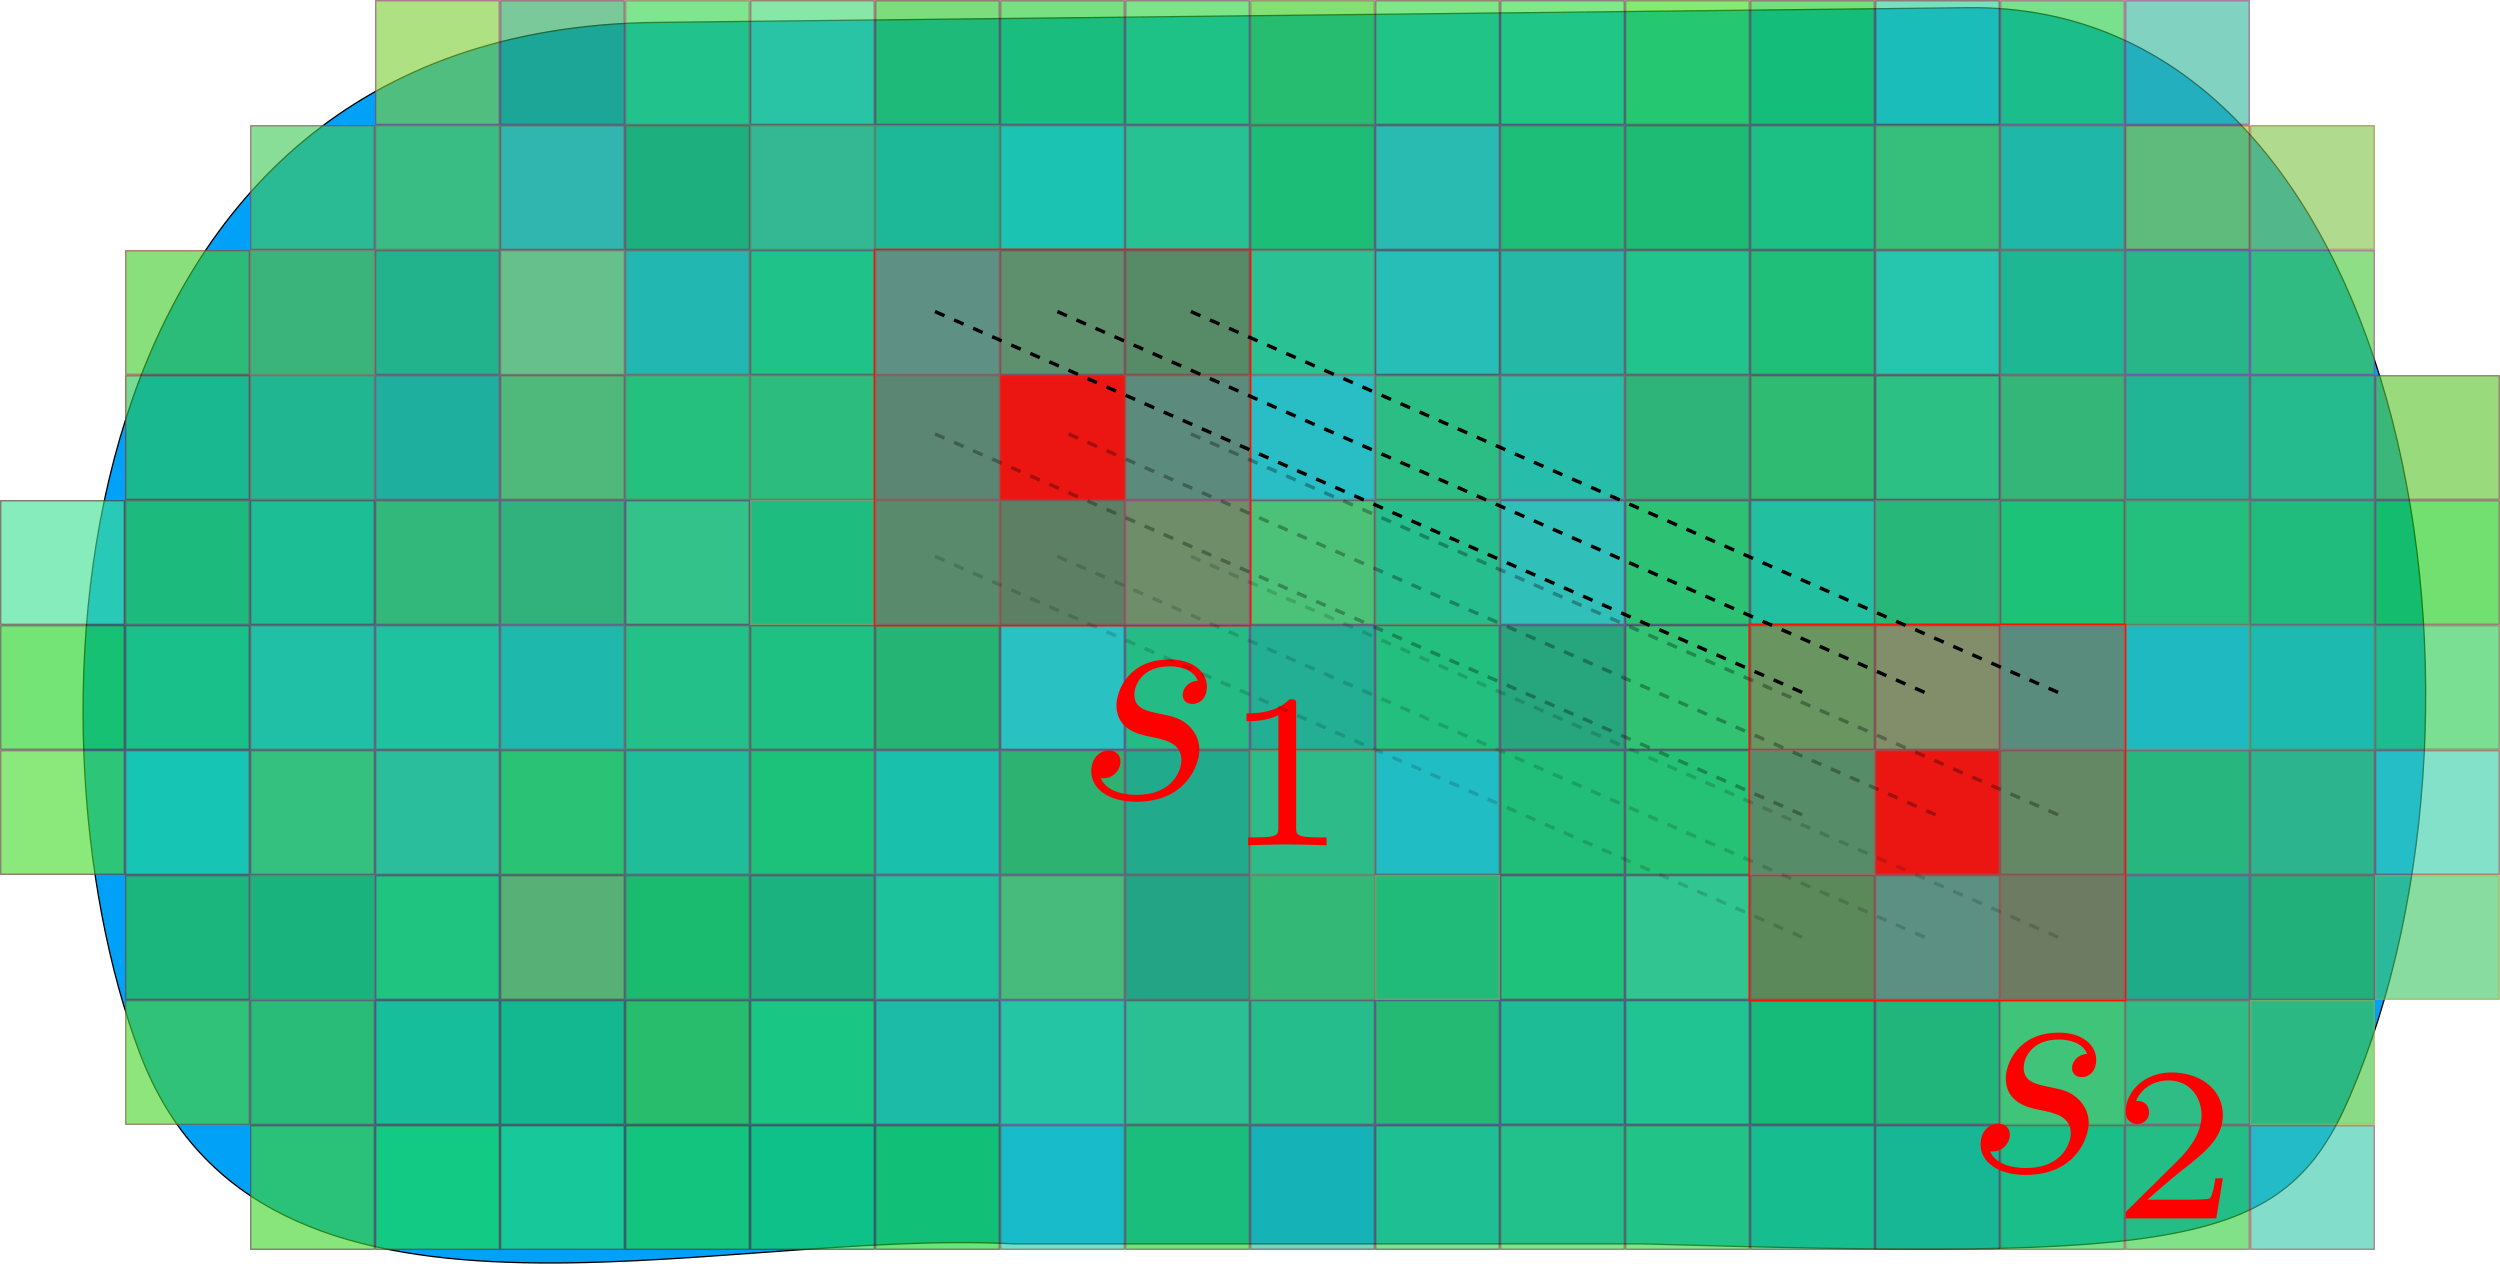 <?xml version="1.0" encoding="UTF-8" standalone="no"?>
<!-- Created with Inkscape (http://www.inkscape.org/) -->

<svg
   xmlns:dc="http://purl.org/dc/elements/1.1/"
   xmlns:cc="http://creativecommons.org/ns#"
   xmlns:rdf="http://www.w3.org/1999/02/22-rdf-syntax-ns#"
   xmlns:svg="http://www.w3.org/2000/svg"
   xmlns="http://www.w3.org/2000/svg"
   xmlns:sodipodi="http://sodipodi.sourceforge.net/DTD/sodipodi-0.dtd"
   xmlns:inkscape="http://www.inkscape.org/namespaces/inkscape"
   width="118.899mm"
   height="60.098mm"
   viewBox="0 0 118.899 60.098"
   version="1.1"
   id="svg8959"
   inkscape:version="0.92.3 (2405546, 2018-03-11)"
   sodipodi:docname="distance_pixels.svg">
  <sodipodi:namedview
     id="base"
     pagecolor="#ffffff"
     bordercolor="#666666"
     borderopacity="1.0"
     inkscape:pageopacity="0.0"
     inkscape:pageshadow="2"
     inkscape:zoom="0.98994949"
     inkscape:cx="249.53212"
     inkscape:cy="92.985426"
     inkscape:document-units="mm"
     inkscape:current-layer="layer3"
     showgrid="false"
     inkscape:window-width="1920"
     inkscape:window-height="1007"
     inkscape:window-x="0"
     inkscape:window-y="26"
     inkscape:window-maximized="1"
     inkscape:snap-global="false"
     fit-margin-top="0"
     fit-margin-left="0"
     fit-margin-right="0"
     fit-margin-bottom="0" />
  <defs
     id="defs8953" />
  <g
     inkscape:label="Layer 1"
     inkscape:groupmode="layer"
     id="layer1"
     transform="translate(-12.262,-21.466)">
    <path
       style="fill:#00a1f7;fill-opacity:1;stroke:#000000;stroke-width:0.063;stroke-linecap:butt;stroke-linejoin:miter;stroke-miterlimit:4;stroke-dasharray:none;stroke-opacity:1"
       d="m 105.869,21.833 -62.401,0.7 c -28.661,0.321 -30.383,33.55 -24.568,48.992 5.737,15.235 27.153,8.331 41.577,9.099 l 29.895,-3e-6 c 25.739,0.734 30.524,0.25 33.64,-6.999 8.214,-19.107 2.532,-52.024 -18.143,-51.792 z"
       id="path8961"
       inkscape:connector-curvature="0"
       sodipodi:nodetypes="sssccss" />
  </g>
  <g
     inkscape:groupmode="layer"
     id="layer2"
     inkscape:label="grid"
     transform="translate(-12.262,-21.466)">
    <rect
       inkscape:tile-y0="0.56559368"
       inkscape:tile-x0="6.114699"
       y="45.279"
       x="12.294"
       height="5.88"
       width="5.88"
       id="use13483"
       style="opacity:0.629;vector-effect:none;fill:#42e294;fill-opacity:1;stroke:#52322c;stroke-width:0.065;stroke-linecap:butt;stroke-linejoin:round;stroke-miterlimit:4;stroke-dasharray:none;stroke-dashoffset:0;stroke-opacity:1" />
    <rect
       inkscape:tile-y0="0.56559368"
       inkscape:tile-x0="6.114699"
       y="51.223"
       x="12.294"
       height="5.88"
       width="5.88"
       id="use13485"
       style="opacity:0.629;vector-effect:none;fill:#25d527;fill-opacity:1;stroke:#4f353e;stroke-width:0.065;stroke-linecap:butt;stroke-linejoin:round;stroke-miterlimit:4;stroke-dasharray:none;stroke-dashoffset:0;stroke-opacity:1" />
    <rect
       inkscape:tile-y0="0.56559368"
       inkscape:tile-x0="6.114699"
       y="57.168"
       x="12.294"
       height="5.88"
       width="5.88"
       id="use13487"
       style="opacity:0.629;vector-effect:none;fill:#48dd30;fill-opacity:1;stroke:#663846;stroke-width:0.065;stroke-linecap:butt;stroke-linejoin:round;stroke-miterlimit:4;stroke-dasharray:none;stroke-dashoffset:0;stroke-opacity:1" />
    <rect
       inkscape:tile-y0="0.56559368"
       inkscape:tile-x0="6.114699"
       y="33.389"
       x="18.239"
       height="5.88"
       width="5.88"
       id="use13499"
       style="opacity:0.629;vector-effect:none;fill:#43cd2e;fill-opacity:1;stroke:#983c38;stroke-width:0.065;stroke-linecap:butt;stroke-linejoin:round;stroke-miterlimit:4;stroke-dasharray:none;stroke-dashoffset:0;stroke-opacity:1" />
    <rect
       inkscape:tile-y0="0.56559368"
       inkscape:tile-x0="6.114699"
       y="39.334"
       x="18.239"
       height="5.88"
       width="5.88"
       id="use13501"
       style="opacity:0.629;vector-effect:none;fill:#28c756;fill-opacity:1;stroke:#96241c;stroke-width:0.065;stroke-linecap:butt;stroke-linejoin:round;stroke-miterlimit:4;stroke-dasharray:none;stroke-dashoffset:0;stroke-opacity:1" />
    <rect
       inkscape:tile-y0="0.56559368"
       inkscape:tile-x0="6.114699"
       y="45.279"
       x="18.239"
       height="5.88"
       width="5.88"
       id="use13503"
       style="opacity:0.629;vector-effect:none;fill:#2eca38;fill-opacity:1;stroke:#7e4943;stroke-width:0.065;stroke-linecap:butt;stroke-linejoin:round;stroke-miterlimit:4;stroke-dasharray:none;stroke-dashoffset:0;stroke-opacity:1" />
    <rect
       inkscape:tile-y0="0.56559368"
       inkscape:tile-x0="6.114699"
       y="51.223"
       x="18.239"
       height="5.88"
       width="5.88"
       id="use13505"
       style="opacity:0.629;vector-effect:none;fill:#2ad34b;fill-opacity:1;stroke:#683433;stroke-width:0.065;stroke-linecap:butt;stroke-linejoin:round;stroke-miterlimit:4;stroke-dasharray:none;stroke-dashoffset:0;stroke-opacity:1" />
    <rect
       inkscape:tile-y0="0.56559368"
       inkscape:tile-x0="6.114699"
       y="57.168"
       x="18.239"
       height="5.88"
       width="5.88"
       id="use13507"
       style="opacity:0.629;vector-effect:none;fill:#26db8e;fill-opacity:1;stroke:#813439;stroke-width:0.065;stroke-linecap:butt;stroke-linejoin:round;stroke-miterlimit:4;stroke-dasharray:none;stroke-dashoffset:0;stroke-opacity:1" />
    <rect
       inkscape:tile-y0="0.56559368"
       inkscape:tile-x0="6.114699"
       y="63.113"
       x="18.239"
       height="5.88"
       width="5.88"
       id="use13509"
       style="opacity:0.629;vector-effect:none;fill:#2bc439;fill-opacity:1;stroke:#733846;stroke-width:0.065;stroke-linecap:butt;stroke-linejoin:round;stroke-miterlimit:4;stroke-dasharray:none;stroke-dashoffset:0;stroke-opacity:1" />
    <rect
       inkscape:tile-y0="0.56559368"
       inkscape:tile-x0="6.114699"
       y="69.058"
       x="18.239"
       height="5.88"
       width="5.88"
       id="use13511"
       style="opacity:0.629;vector-effect:none;fill:#4bd72e;fill-opacity:1;stroke:#75563b;stroke-width:0.065;stroke-linecap:butt;stroke-linejoin:round;stroke-miterlimit:4;stroke-dasharray:none;stroke-dashoffset:0;stroke-opacity:1" />
    <rect
       inkscape:tile-y0="0.56559368"
       inkscape:tile-x0="6.114699"
       y="27.444"
       x="24.184"
       height="5.88"
       width="5.88"
       id="use13517"
       style="opacity:0.629;vector-effect:none;fill:#44ca5b;fill-opacity:1;stroke:#933d56;stroke-width:0.065;stroke-linecap:butt;stroke-linejoin:round;stroke-miterlimit:4;stroke-dasharray:none;stroke-dashoffset:0;stroke-opacity:1" />
    <rect
       inkscape:tile-y0="0.56559368"
       inkscape:tile-x0="6.114699"
       y="33.389"
       x="24.184"
       height="5.88"
       width="5.88"
       id="use13519"
       style="opacity:0.629;vector-effect:none;fill:#5cc134;fill-opacity:1;stroke:#a47540;stroke-width:0.065;stroke-linecap:butt;stroke-linejoin:round;stroke-miterlimit:4;stroke-dasharray:none;stroke-dashoffset:0;stroke-opacity:1" />
    <rect
       inkscape:tile-y0="0.56559368"
       inkscape:tile-x0="6.114699"
       y="39.334"
       x="24.184"
       height="5.88"
       width="5.88"
       id="use13521"
       style="opacity:0.629;vector-effect:none;fill:#35c358;fill-opacity:1;stroke:#8e663d;stroke-width:0.065;stroke-linecap:butt;stroke-linejoin:round;stroke-miterlimit:4;stroke-dasharray:none;stroke-dashoffset:0;stroke-opacity:1" />
    <rect
       inkscape:tile-y0="0.56559368"
       inkscape:tile-x0="6.114699"
       y="45.279"
       x="24.184"
       height="5.88"
       width="5.88"
       id="use13523"
       style="opacity:0.629;vector-effect:none;fill:#2bd05d;fill-opacity:1;stroke:#76303d;stroke-width:0.065;stroke-linecap:butt;stroke-linejoin:round;stroke-miterlimit:4;stroke-dasharray:none;stroke-dashoffset:0;stroke-opacity:1" />
    <rect
       inkscape:tile-y0="0.56559368"
       inkscape:tile-x0="6.114699"
       y="51.223"
       x="24.184"
       height="5.88"
       width="5.88"
       id="use13525"
       style="opacity:0.629;vector-effect:none;fill:#34d479;fill-opacity:1;stroke:#8a4939;stroke-width:0.065;stroke-linecap:butt;stroke-linejoin:round;stroke-miterlimit:4;stroke-dasharray:none;stroke-dashoffset:0;stroke-opacity:1" />
    <rect
       inkscape:tile-y0="0.56559368"
       inkscape:tile-x0="6.114699"
       y="57.168"
       x="24.184"
       height="5.88"
       width="5.88"
       id="use13527"
       style="opacity:0.629;vector-effect:none;fill:#53d438;fill-opacity:1;stroke:#714640;stroke-width:0.065;stroke-linecap:butt;stroke-linejoin:round;stroke-miterlimit:4;stroke-dasharray:none;stroke-dashoffset:0;stroke-opacity:1" />
    <rect
       inkscape:tile-y0="0.56559368"
       inkscape:tile-x0="6.114699"
       y="63.113"
       x="24.184"
       height="5.88"
       width="5.88"
       id="use13529"
       style="opacity:0.629;vector-effect:none;fill:#29c038;fill-opacity:1;stroke:#817242;stroke-width:0.065;stroke-linecap:butt;stroke-linejoin:round;stroke-miterlimit:4;stroke-dasharray:none;stroke-dashoffset:0;stroke-opacity:1" />
    <rect
       inkscape:tile-y0="0.56559368"
       inkscape:tile-x0="6.114699"
       y="69.058"
       x="24.184"
       height="5.88"
       width="5.88"
       id="use13531"
       style="opacity:0.629;vector-effect:none;fill:#40cd2f;fill-opacity:1;stroke:#883f54;stroke-width:0.065;stroke-linecap:butt;stroke-linejoin:round;stroke-miterlimit:4;stroke-dasharray:none;stroke-dashoffset:0;stroke-opacity:1" />
    <rect
       inkscape:tile-y0="0.56559368"
       inkscape:tile-x0="6.114699"
       y="75.003"
       x="24.184"
       height="5.88"
       width="5.88"
       id="use13533"
       style="opacity:0.629;vector-effect:none;fill:#44d730;fill-opacity:1;stroke:#5f3846;stroke-width:0.065;stroke-linecap:butt;stroke-linejoin:round;stroke-miterlimit:4;stroke-dasharray:none;stroke-dashoffset:0;stroke-opacity:1" />
    <rect
       inkscape:tile-y0="0.56559368"
       inkscape:tile-x0="6.114699"
       y="21.499"
       x="30.129"
       height="5.88"
       width="5.88"
       id="use13535"
       style="opacity:0.629;vector-effect:none;fill:#7fd139;fill-opacity:1;stroke:#8c3968;stroke-width:0.065;stroke-linecap:butt;stroke-linejoin:round;stroke-miterlimit:4;stroke-dasharray:none;stroke-dashoffset:0;stroke-opacity:1" />
    <rect
       inkscape:tile-y0="0.56559368"
       inkscape:tile-x0="6.114699"
       y="27.444"
       x="30.129"
       height="5.88"
       width="5.88"
       id="use13537"
       style="opacity:0.629;vector-effect:none;fill:#5bce43;fill-opacity:1;stroke:#9a5e41;stroke-width:0.065;stroke-linecap:butt;stroke-linejoin:round;stroke-miterlimit:4;stroke-dasharray:none;stroke-dashoffset:0;stroke-opacity:1" />
    <rect
       inkscape:tile-y0="0.56559368"
       inkscape:tile-x0="6.114699"
       y="33.389"
       x="30.129"
       height="5.88"
       width="5.88"
       id="use13539"
       style="opacity:0.629;vector-effect:none;fill:#39bf4f;fill-opacity:1;stroke:#993d40;stroke-width:0.065;stroke-linecap:butt;stroke-linejoin:round;stroke-miterlimit:4;stroke-dasharray:none;stroke-dashoffset:0;stroke-opacity:1" />
    <rect
       inkscape:tile-y0="0.56559368"
       inkscape:tile-x0="6.114699"
       y="39.334"
       x="30.129"
       height="5.88"
       width="5.88"
       id="use13541"
       style="opacity:0.629;vector-effect:none;fill:#32b96d;fill-opacity:1;stroke:#974260;stroke-width:0.065;stroke-linecap:butt;stroke-linejoin:round;stroke-miterlimit:4;stroke-dasharray:none;stroke-dashoffset:0;stroke-opacity:1" />
    <rect
       inkscape:tile-y0="0.56559368"
       inkscape:tile-x0="6.114699"
       y="45.279"
       x="30.129"
       height="5.88"
       width="5.88"
       id="use13543"
       style="opacity:0.629;vector-effect:none;fill:#51c634;fill-opacity:1;stroke:#7f453f;stroke-width:0.065;stroke-linecap:butt;stroke-linejoin:round;stroke-miterlimit:4;stroke-dasharray:none;stroke-dashoffset:0;stroke-opacity:1" />
    <rect
       inkscape:tile-y0="0.56559368"
       inkscape:tile-x0="6.114699"
       y="51.223"
       x="30.129"
       height="5.88"
       width="5.88"
       id="use13545"
       style="opacity:0.629;vector-effect:none;fill:#30d66b;fill-opacity:1;stroke:#8b376e;stroke-width:0.065;stroke-linecap:butt;stroke-linejoin:round;stroke-miterlimit:4;stroke-dasharray:none;stroke-dashoffset:0;stroke-opacity:1" />
    <rect
       inkscape:tile-y0="0.56559368"
       inkscape:tile-x0="6.114699"
       y="57.168"
       x="30.129"
       height="5.88"
       width="5.88"
       id="use13547"
       style="opacity:0.629;vector-effect:none;fill:#44d06a;fill-opacity:1;stroke:#7f4337;stroke-width:0.065;stroke-linecap:butt;stroke-linejoin:round;stroke-miterlimit:4;stroke-dasharray:none;stroke-dashoffset:0;stroke-opacity:1" />
    <rect
       inkscape:tile-y0="0.56559368"
       inkscape:tile-x0="6.114699"
       y="63.113"
       x="30.129"
       height="5.88"
       width="5.88"
       id="use13549"
       style="opacity:0.629;vector-effect:none;fill:#30d93b;fill-opacity:1;stroke:#63356b;stroke-width:0.065;stroke-linecap:butt;stroke-linejoin:round;stroke-miterlimit:4;stroke-dasharray:none;stroke-dashoffset:0;stroke-opacity:1" />
    <rect
       inkscape:tile-y0="0.56559368"
       inkscape:tile-x0="6.114699"
       y="69.058"
       x="30.129"
       height="5.88"
       width="5.88"
       id="use13551"
       style="opacity:0.629;vector-effect:none;fill:#25d168;fill-opacity:1;stroke:#673235;stroke-width:0.065;stroke-linecap:butt;stroke-linejoin:round;stroke-miterlimit:4;stroke-dasharray:none;stroke-dashoffset:0;stroke-opacity:1" />
    <rect
       inkscape:tile-y0="0.56559368"
       inkscape:tile-x0="6.114699"
       y="75.003"
       x="30.129"
       height="5.88"
       width="5.88"
       id="use13553"
       style="opacity:0.629;vector-effect:none;fill:#1de440;fill-opacity:1;stroke:#6d342c;stroke-width:0.065;stroke-linecap:butt;stroke-linejoin:round;stroke-miterlimit:4;stroke-dasharray:none;stroke-dashoffset:0;stroke-opacity:1" />
    <rect
       inkscape:tile-y0="0.56559368"
       inkscape:tile-x0="6.114699"
       y="21.499"
       x="36.074"
       height="5.88"
       width="5.88"
       id="use13555"
       style="opacity:0.629;vector-effect:none;fill:#2baa61;fill-opacity:1;stroke:#803c53;stroke-width:0.065;stroke-linecap:butt;stroke-linejoin:round;stroke-miterlimit:4;stroke-dasharray:none;stroke-dashoffset:0;stroke-opacity:1" />
    <rect
       inkscape:tile-y0="0.56559368"
       inkscape:tile-x0="6.114699"
       y="27.444"
       x="36.074"
       height="5.88"
       width="5.88"
       id="use13557"
       style="opacity:0.629;vector-effect:none;fill:#4dc484;fill-opacity:1;stroke:#8c443b;stroke-width:0.065;stroke-linecap:butt;stroke-linejoin:round;stroke-miterlimit:4;stroke-dasharray:none;stroke-dashoffset:0;stroke-opacity:1" />
    <rect
       inkscape:tile-y0="0.56559368"
       inkscape:tile-x0="6.114699"
       y="33.389"
       x="36.074"
       height="5.88"
       width="5.88"
       id="use13559"
       style="opacity:0.629;vector-effect:none;fill:#a0d34e;fill-opacity:1;stroke:#a25f43;stroke-width:0.065;stroke-linecap:butt;stroke-linejoin:round;stroke-miterlimit:4;stroke-dasharray:none;stroke-dashoffset:0;stroke-opacity:1" />
    <rect
       inkscape:tile-y0="0.56559368"
       inkscape:tile-x0="6.114699"
       y="39.334"
       x="36.074"
       height="5.88"
       width="5.88"
       id="use13561"
       style="opacity:0.629;vector-effect:none;fill:#7cc932;fill-opacity:1;stroke:#963f47;stroke-width:0.065;stroke-linecap:butt;stroke-linejoin:round;stroke-miterlimit:4;stroke-dasharray:none;stroke-dashoffset:0;stroke-opacity:1" />
    <rect
       inkscape:tile-y0="0.56559368"
       inkscape:tile-x0="6.114699"
       y="45.279"
       x="36.074"
       height="5.88"
       width="5.88"
       id="use13563"
       style="opacity:0.629;vector-effect:none;fill:#4ebc35;fill-opacity:1;stroke:#943d6d;stroke-width:0.065;stroke-linecap:butt;stroke-linejoin:round;stroke-miterlimit:4;stroke-dasharray:none;stroke-dashoffset:0;stroke-opacity:1" />
    <rect
       inkscape:tile-y0="0.56559368"
       inkscape:tile-x0="6.114699"
       y="51.223"
       x="36.074"
       height="5.88"
       width="5.88"
       id="use13565"
       style="opacity:0.629;vector-effect:none;fill:#32c782;fill-opacity:1;stroke:#925142;stroke-width:0.065;stroke-linecap:butt;stroke-linejoin:round;stroke-miterlimit:4;stroke-dasharray:none;stroke-dashoffset:0;stroke-opacity:1" />
    <rect
       inkscape:tile-y0="0.56559368"
       inkscape:tile-x0="6.114699"
       y="57.168"
       x="36.074"
       height="5.88"
       width="5.88"
       id="use13567"
       style="opacity:0.629;vector-effect:none;fill:#43d729;fill-opacity:1;stroke:#774838;stroke-width:0.065;stroke-linecap:butt;stroke-linejoin:round;stroke-miterlimit:4;stroke-dasharray:none;stroke-dashoffset:0;stroke-opacity:1" />
    <rect
       inkscape:tile-y0="0.56559368"
       inkscape:tile-x0="6.114699"
       y="63.113"
       x="36.074"
       height="5.88"
       width="5.88"
       id="use13569"
       style="opacity:0.629;vector-effect:none;fill:#8abb2d;fill-opacity:1;stroke:#664234;stroke-width:0.065;stroke-linecap:butt;stroke-linejoin:round;stroke-miterlimit:4;stroke-dasharray:none;stroke-dashoffset:0;stroke-opacity:1" />
    <rect
       inkscape:tile-y0="0.56559368"
       inkscape:tile-x0="6.114699"
       y="69.058"
       x="36.074"
       height="5.88"
       width="5.88"
       id="use13571"
       style="opacity:0.629;vector-effect:none;fill:#20c754;fill-opacity:1;stroke:#633737;stroke-width:0.065;stroke-linecap:butt;stroke-linejoin:round;stroke-miterlimit:4;stroke-dasharray:none;stroke-dashoffset:0;stroke-opacity:1" />
    <rect
       inkscape:tile-y0="0.56559368"
       inkscape:tile-x0="6.114699"
       y="75.003"
       x="36.074"
       height="5.88"
       width="5.88"
       id="use13573"
       style="opacity:0.629;vector-effect:none;fill:#24e065;fill-opacity:1;stroke:#4a3935;stroke-width:0.065;stroke-linecap:butt;stroke-linejoin:round;stroke-miterlimit:4;stroke-dasharray:none;stroke-dashoffset:0;stroke-opacity:1" />
    <rect
       inkscape:tile-y0="0.56559368"
       inkscape:tile-x0="6.114699"
       y="21.499"
       x="42.019"
       height="5.88"
       width="5.88"
       id="use13575"
       style="opacity:0.629;vector-effect:none;fill:#37d64f;fill-opacity:1;stroke:#7e673d;stroke-width:0.065;stroke-linecap:butt;stroke-linejoin:round;stroke-miterlimit:4;stroke-dasharray:none;stroke-dashoffset:0;stroke-opacity:1" />
    <rect
       inkscape:tile-y0="0.56559368"
       inkscape:tile-x0="6.114699"
       y="27.444"
       x="42.019"
       height="5.88"
       width="5.88"
       id="use13577"
       style="opacity:0.629;vector-effect:none;fill:#2fba38;fill-opacity:1;stroke:#873f40;stroke-width:0.065;stroke-linecap:butt;stroke-linejoin:round;stroke-miterlimit:4;stroke-dasharray:none;stroke-dashoffset:0;stroke-opacity:1" />
    <rect
       inkscape:tile-y0="0.56559368"
       inkscape:tile-x0="6.114699"
       y="33.389"
       x="42.019"
       height="5.88"
       width="5.88"
       id="use13579"
       style="opacity:0.629;vector-effect:none;fill:#37c588;fill-opacity:1;stroke:#97573f;stroke-width:0.065;stroke-linecap:butt;stroke-linejoin:round;stroke-miterlimit:4;stroke-dasharray:none;stroke-dashoffset:0;stroke-opacity:1" />
    <rect
       inkscape:tile-y0="0.56559368"
       inkscape:tile-x0="6.114699"
       y="39.334"
       x="42.019"
       height="5.88"
       width="5.88"
       id="use13581"
       style="opacity:0.629;vector-effect:none;fill:#3cd239;fill-opacity:1;stroke:#8f6744;stroke-width:0.065;stroke-linecap:butt;stroke-linejoin:round;stroke-miterlimit:4;stroke-dasharray:none;stroke-dashoffset:0;stroke-opacity:1" />
    <rect
       inkscape:tile-y0="0.56559368"
       inkscape:tile-x0="6.114699"
       y="45.279"
       x="42.019"
       height="5.88"
       width="5.88"
       id="use13583"
       style="opacity:0.629;vector-effect:none;fill:#51d649;fill-opacity:1;stroke:#793a36;stroke-width:0.065;stroke-linecap:butt;stroke-linejoin:round;stroke-miterlimit:4;stroke-dasharray:none;stroke-dashoffset:0;stroke-opacity:1" />
    <rect
       inkscape:tile-y0="0.56559368"
       inkscape:tile-x0="6.114699"
       y="51.223"
       x="42.019"
       height="5.88"
       width="5.88"
       id="use13585"
       style="opacity:0.629;vector-effect:none;fill:#39d34b;fill-opacity:1;stroke:#835036;stroke-width:0.065;stroke-linecap:butt;stroke-linejoin:round;stroke-miterlimit:4;stroke-dasharray:none;stroke-dashoffset:0;stroke-opacity:1" />
    <rect
       inkscape:tile-y0="0.56559368"
       inkscape:tile-x0="6.114699"
       y="57.168"
       x="42.019"
       height="5.88"
       width="5.88"
       id="use13587"
       style="opacity:0.629;vector-effect:none;fill:#32cf64;fill-opacity:1;stroke:#7c4c44;stroke-width:0.065;stroke-linecap:butt;stroke-linejoin:round;stroke-miterlimit:4;stroke-dasharray:none;stroke-dashoffset:0;stroke-opacity:1" />
    <rect
       inkscape:tile-y0="0.56559368"
       inkscape:tile-x0="6.114699"
       y="63.113"
       x="42.019"
       height="5.88"
       width="5.88"
       id="use13589"
       style="opacity:0.629;vector-effect:none;fill:#2acc20;fill-opacity:1;stroke:#7a4b4e;stroke-width:0.065;stroke-linecap:butt;stroke-linejoin:round;stroke-miterlimit:4;stroke-dasharray:none;stroke-dashoffset:0;stroke-opacity:1" />
    <rect
       inkscape:tile-y0="0.56559368"
       inkscape:tile-x0="6.114699"
       y="69.058"
       x="42.019"
       height="5.88"
       width="5.88"
       id="use13591"
       style="opacity:0.629;vector-effect:none;fill:#40ce1b;fill-opacity:1;stroke:#573f2f;stroke-width:0.065;stroke-linecap:butt;stroke-linejoin:round;stroke-miterlimit:4;stroke-dasharray:none;stroke-dashoffset:0;stroke-opacity:1" />
    <rect
       inkscape:tile-y0="0.56559368"
       inkscape:tile-x0="6.114699"
       y="75.003"
       x="42.019"
       height="5.88"
       width="5.88"
       id="use13593"
       style="opacity:0.629;vector-effect:none;fill:#1ed938;fill-opacity:1;stroke:#4a3031;stroke-width:0.065;stroke-linecap:butt;stroke-linejoin:round;stroke-miterlimit:4;stroke-dasharray:none;stroke-dashoffset:0;stroke-opacity:1" />
    <rect
       inkscape:tile-y0="0.56559368"
       inkscape:tile-x0="6.114699"
       y="21.499"
       x="47.964"
       height="5.88"
       width="5.88"
       id="use13595"
       style="opacity:0.629;vector-effect:none;fill:#41da78;fill-opacity:1;stroke:#7a403a;stroke-width:0.065;stroke-linecap:butt;stroke-linejoin:round;stroke-miterlimit:4;stroke-dasharray:none;stroke-dashoffset:0;stroke-opacity:1" />
    <rect
       inkscape:tile-y0="0.56559368"
       inkscape:tile-x0="6.114699"
       y="27.444"
       x="47.964"
       height="5.88"
       width="5.88"
       id="use13597"
       style="opacity:0.629;vector-effect:none;fill:#53c559;fill-opacity:1;stroke:#66803a;stroke-width:0.065;stroke-linecap:butt;stroke-linejoin:round;stroke-miterlimit:4;stroke-dasharray:none;stroke-dashoffset:0;stroke-opacity:1" />
    <rect
       inkscape:tile-y0="0.56559368"
       inkscape:tile-x0="6.114699"
       y="33.389"
       x="47.964"
       height="5.88"
       width="5.88"
       id="use13599"
       style="opacity:0.629;vector-effect:none;fill:#32d849;fill-opacity:1;stroke:#83433e;stroke-width:0.065;stroke-linecap:butt;stroke-linejoin:round;stroke-miterlimit:4;stroke-dasharray:none;stroke-dashoffset:0;stroke-opacity:1" />
    <rect
       inkscape:tile-y0="0.56559368"
       inkscape:tile-x0="6.114699"
       y="39.334"
       x="47.964"
       height="5.88"
       width="5.88"
       id="use13601"
       style="opacity:0.629;vector-effect:none;fill:#46cf38;fill-opacity:1;stroke:#896b3b;stroke-width:0.065;stroke-linecap:butt;stroke-linejoin:round;stroke-miterlimit:4;stroke-dasharray:none;stroke-dashoffset:0;stroke-opacity:1" />
    <rect
       inkscape:tile-y0="0.56559368"
       inkscape:tile-x0="6.114699"
       y="45.279"
       x="47.964"
       height="5.88"
       width="5.88"
       id="use13603"
       style="opacity:0.629;vector-effect:none;fill:#30cd39;fill-opacity:1;stroke:#be8e3e;stroke-width:0.065;stroke-linecap:butt;stroke-linejoin:round;stroke-miterlimit:4;stroke-dasharray:none;stroke-dashoffset:0;stroke-opacity:1" />
    <rect
       inkscape:tile-y0="0.56559368"
       inkscape:tile-x0="6.114699"
       y="51.223"
       x="47.964"
       height="5.88"
       width="5.88"
       id="use13605"
       style="opacity:0.629;vector-effect:none;fill:#32d53f;fill-opacity:1;stroke:#724132;stroke-width:0.065;stroke-linecap:butt;stroke-linejoin:round;stroke-miterlimit:4;stroke-dasharray:none;stroke-dashoffset:0;stroke-opacity:1" />
    <rect
       inkscape:tile-y0="0.56559368"
       inkscape:tile-x0="6.114699"
       y="57.168"
       x="47.964"
       height="5.88"
       width="5.88"
       id="use13607"
       style="opacity:0.629;vector-effect:none;fill:#2fd632;fill-opacity:1;stroke:#7f4b44;stroke-width:0.065;stroke-linecap:butt;stroke-linejoin:round;stroke-miterlimit:4;stroke-dasharray:none;stroke-dashoffset:0;stroke-opacity:1" />
    <rect
       inkscape:tile-y0="0.56559368"
       inkscape:tile-x0="6.114699"
       y="63.113"
       x="47.964"
       height="5.88"
       width="5.88"
       id="use13609"
       style="opacity:0.629;vector-effect:none;fill:#2cbe3c;fill-opacity:1;stroke:#6c3b44;stroke-width:0.065;stroke-linecap:butt;stroke-linejoin:round;stroke-miterlimit:4;stroke-dasharray:none;stroke-dashoffset:0;stroke-opacity:1" />
    <rect
       inkscape:tile-y0="0.56559368"
       inkscape:tile-x0="6.114699"
       y="69.058"
       x="47.964"
       height="5.88"
       width="5.88"
       id="use13611"
       style="opacity:0.629;vector-effect:none;fill:#2add40;fill-opacity:1;stroke:#603843;stroke-width:0.065;stroke-linecap:butt;stroke-linejoin:round;stroke-miterlimit:4;stroke-dasharray:none;stroke-dashoffset:0;stroke-opacity:1" />
    <rect
       inkscape:tile-y0="0.56559368"
       inkscape:tile-x0="6.114699"
       y="75.003"
       x="47.964"
       height="5.88"
       width="5.88"
       id="use13613"
       style="opacity:0.629;vector-effect:none;fill:#16d54a;fill-opacity:1;stroke:#423330;stroke-width:0.065;stroke-linecap:butt;stroke-linejoin:round;stroke-miterlimit:4;stroke-dasharray:none;stroke-dashoffset:0;stroke-opacity:1" />
    <rect
       inkscape:tile-y0="0.56559368"
       inkscape:tile-x0="6.114699"
       y="21.499"
       x="53.909"
       height="5.88"
       width="5.88"
       id="use13615"
       style="opacity:0.629;vector-effect:none;fill:#30ca32;fill-opacity:1;stroke:#72373f;stroke-width:0.065;stroke-linecap:butt;stroke-linejoin:round;stroke-miterlimit:4;stroke-dasharray:none;stroke-dashoffset:0;stroke-opacity:1" />
    <rect
       inkscape:tile-y0="0.56559368"
       inkscape:tile-x0="6.114699"
       y="27.444"
       x="53.909"
       height="5.88"
       width="5.88"
       id="use13617"
       style="opacity:0.629;vector-effect:none;fill:#2dc762;fill-opacity:1;stroke:#727d3a;stroke-width:0.065;stroke-linecap:butt;stroke-linejoin:round;stroke-miterlimit:4;stroke-dasharray:none;stroke-dashoffset:0;stroke-opacity:1" />
    <rect
       inkscape:tile-y0="0.56559368"
       inkscape:tile-x0="6.114699"
       y="33.389"
       x="53.909"
       height="5.88"
       width="5.88"
       id="use13619"
       style="opacity:0.629;vector-effect:none;fill:#3bd789;fill-opacity:1;stroke:#7d6a43;stroke-width:0.065;stroke-linecap:butt;stroke-linejoin:round;stroke-miterlimit:4;stroke-dasharray:none;stroke-dashoffset:0;stroke-opacity:1" />
    <rect
       inkscape:tile-y0="0.56559368"
       inkscape:tile-x0="6.114699"
       y="39.334"
       x="53.909"
       height="5.88"
       width="5.88"
       id="use13621"
       style="opacity:0.629;vector-effect:none;fill:#2ebf60;fill-opacity:1;stroke:#8a6145;stroke-width:0.065;stroke-linecap:butt;stroke-linejoin:round;stroke-miterlimit:4;stroke-dasharray:none;stroke-dashoffset:0;stroke-opacity:1" />
    <rect
       inkscape:tile-y0="0.56559368"
       inkscape:tile-x0="6.114699"
       y="45.279"
       x="53.909"
       height="5.88"
       width="5.88"
       id="use13623"
       style="opacity:0.629;vector-effect:none;fill:#2bc84b;fill-opacity:1;stroke:#986049;stroke-width:0.065;stroke-linecap:butt;stroke-linejoin:round;stroke-miterlimit:4;stroke-dasharray:none;stroke-dashoffset:0;stroke-opacity:1" />
    <rect
       inkscape:tile-y0="0.56559368"
       inkscape:tile-x0="6.114699"
       y="51.223"
       x="53.909"
       height="5.88"
       width="5.88"
       id="use13625"
       style="opacity:0.629;vector-effect:none;fill:#3dc129;fill-opacity:1;stroke:#843d36;stroke-width:0.065;stroke-linecap:butt;stroke-linejoin:round;stroke-miterlimit:4;stroke-dasharray:none;stroke-dashoffset:0;stroke-opacity:1" />
    <rect
       inkscape:tile-y0="0.56559368"
       inkscape:tile-x0="6.114699"
       y="57.168"
       x="53.909"
       height="5.88"
       width="5.88"
       id="use13627"
       style="opacity:0.629;vector-effect:none;fill:#29d480;fill-opacity:1;stroke:#8f4056;stroke-width:0.065;stroke-linecap:butt;stroke-linejoin:round;stroke-miterlimit:4;stroke-dasharray:none;stroke-dashoffset:0;stroke-opacity:1" />
    <rect
       inkscape:tile-y0="0.56559368"
       inkscape:tile-x0="6.114699"
       y="63.113"
       x="53.909"
       height="5.88"
       width="5.88"
       id="use13629"
       style="opacity:0.629;vector-effect:none;fill:#2cd766;fill-opacity:1;stroke:#8b4564;stroke-width:0.065;stroke-linecap:butt;stroke-linejoin:round;stroke-miterlimit:4;stroke-dasharray:none;stroke-dashoffset:0;stroke-opacity:1" />
    <rect
       inkscape:tile-y0="0.56559368"
       inkscape:tile-x0="6.114699"
       y="69.058"
       x="53.909"
       height="5.88"
       width="5.88"
       id="use13631"
       style="opacity:0.629;vector-effect:none;fill:#2dcc7b;fill-opacity:1;stroke:#76303f;stroke-width:0.065;stroke-linecap:butt;stroke-linejoin:round;stroke-miterlimit:4;stroke-dasharray:none;stroke-dashoffset:0;stroke-opacity:1" />
    <rect
       inkscape:tile-y0="0.56559368"
       inkscape:tile-x0="6.114699"
       y="75.003"
       x="53.909"
       height="5.88"
       width="5.88"
       id="use13633"
       style="opacity:0.629;vector-effect:none;fill:#1bd22b;fill-opacity:1;stroke:#5e3635;stroke-width:0.065;stroke-linecap:butt;stroke-linejoin:round;stroke-miterlimit:4;stroke-dasharray:none;stroke-dashoffset:0;stroke-opacity:1" />
    <rect
       inkscape:tile-y0="0.56559368"
       inkscape:tile-x0="6.114699"
       y="21.499"
       x="59.854"
       height="5.88"
       width="5.88"
       id="use13635"
       style="opacity:0.629;vector-effect:none;fill:#29ce38;fill-opacity:1;stroke:#773d49;stroke-width:0.065;stroke-linecap:butt;stroke-linejoin:round;stroke-miterlimit:4;stroke-dasharray:none;stroke-dashoffset:0;stroke-opacity:1" />
    <rect
       inkscape:tile-y0="0.56559368"
       inkscape:tile-x0="6.114699"
       y="27.444"
       x="59.854"
       height="5.88"
       width="5.88"
       id="use13637"
       style="opacity:0.629;vector-effect:none;fill:#2bd88c;fill-opacity:1;stroke:#795b37;stroke-width:0.065;stroke-linecap:butt;stroke-linejoin:round;stroke-miterlimit:4;stroke-dasharray:none;stroke-dashoffset:0;stroke-opacity:1" />
    <rect
       inkscape:tile-y0="0.56559368"
       inkscape:tile-x0="6.114699"
       y="33.389"
       x="59.854"
       height="5.88"
       width="5.88"
       id="use13639"
       style="opacity:0.629;vector-effect:none;fill:#3dd750;fill-opacity:1;stroke:#7c3c40;stroke-width:0.065;stroke-linecap:butt;stroke-linejoin:round;stroke-miterlimit:4;stroke-dasharray:none;stroke-dashoffset:0;stroke-opacity:1" />
    <rect
       inkscape:tile-y0="0.56559368"
       inkscape:tile-x0="6.114699"
       y="39.334"
       x="59.854"
       height="5.88"
       width="5.88"
       id="use13641"
       style="opacity:1;vector-effect:none;fill:#ff0500;fill-opacity:1;stroke:#ff1200;stroke-width:0.065;stroke-linecap:butt;stroke-linejoin:round;stroke-miterlimit:4;stroke-dasharray:none;stroke-dashoffset:0;stroke-opacity:1" />
    <rect
       inkscape:tile-y0="0.56559368"
       inkscape:tile-x0="6.114699"
       y="45.279"
       x="59.854"
       height="5.88"
       width="5.88"
       id="use13643"
       style="opacity:0.629;vector-effect:none;fill:#36af3a;fill-opacity:1;stroke:#8c4f37;stroke-width:0.065;stroke-linecap:butt;stroke-linejoin:round;stroke-miterlimit:4;stroke-dasharray:none;stroke-dashoffset:0;stroke-opacity:1" />
    <rect
       inkscape:tile-y0="0.56559368"
       inkscape:tile-x0="6.114699"
       y="51.223"
       x="59.854"
       height="5.88"
       width="5.88"
       id="use13645"
       style="opacity:0.629;vector-effect:none;fill:#41d5a3;fill-opacity:1;stroke:#80363b;stroke-width:0.065;stroke-linecap:butt;stroke-linejoin:round;stroke-miterlimit:4;stroke-dasharray:none;stroke-dashoffset:0;stroke-opacity:1" />
    <rect
       inkscape:tile-y0="0.56559368"
       inkscape:tile-x0="6.114699"
       y="57.168"
       x="59.854"
       height="5.88"
       width="5.88"
       id="use13647"
       style="opacity:0.629;vector-effect:none;fill:#49bd26;fill-opacity:1;stroke:#944163;stroke-width:0.065;stroke-linecap:butt;stroke-linejoin:round;stroke-miterlimit:4;stroke-dasharray:none;stroke-dashoffset:0;stroke-opacity:1" />
    <rect
       inkscape:tile-y0="0.56559368"
       inkscape:tile-x0="6.114699"
       y="63.113"
       x="59.854"
       height="5.88"
       width="5.88"
       id="use13649"
       style="opacity:0.629;vector-effect:none;fill:#71cc34;fill-opacity:1;stroke:#785546;stroke-width:0.065;stroke-linecap:butt;stroke-linejoin:round;stroke-miterlimit:4;stroke-dasharray:none;stroke-dashoffset:0;stroke-opacity:1" />
    <rect
       inkscape:tile-y0="0.56559368"
       inkscape:tile-x0="6.114699"
       y="69.058"
       x="59.854"
       height="5.88"
       width="5.88"
       id="use13651"
       style="opacity:0.629;vector-effect:none;fill:#3adc75;fill-opacity:1;stroke:#894587;stroke-width:0.065;stroke-linecap:butt;stroke-linejoin:round;stroke-miterlimit:4;stroke-dasharray:none;stroke-dashoffset:0;stroke-opacity:1" />
    <rect
       inkscape:tile-y0="0.56559368"
       inkscape:tile-x0="6.114699"
       y="75.003"
       x="59.854"
       height="5.88"
       width="5.88"
       id="use13653"
       style="opacity:0.629;vector-effect:none;fill:#27cbb0;fill-opacity:1;stroke:#7d4d3d;stroke-width:0.065;stroke-linecap:butt;stroke-linejoin:round;stroke-miterlimit:4;stroke-dasharray:none;stroke-dashoffset:0;stroke-opacity:1" />
    <rect
       inkscape:tile-y0="0.56559368"
       inkscape:tile-x0="6.114699"
       y="21.499"
       x="65.799"
       height="5.88"
       width="5.88"
       id="use13655"
       style="opacity:0.629;vector-effect:none;fill:#31d646;fill-opacity:1;stroke:#763b56;stroke-width:0.065;stroke-linecap:butt;stroke-linejoin:round;stroke-miterlimit:4;stroke-dasharray:none;stroke-dashoffset:0;stroke-opacity:1" />
    <rect
       inkscape:tile-y0="0.56559368"
       inkscape:tile-x0="6.114699"
       y="27.444"
       x="65.799"
       height="5.88"
       width="5.88"
       id="use13657"
       style="opacity:0.629;vector-effect:none;fill:#3dd659;fill-opacity:1;stroke:#9a3c49;stroke-width:0.065;stroke-linecap:butt;stroke-linejoin:round;stroke-miterlimit:4;stroke-dasharray:none;stroke-dashoffset:0;stroke-opacity:1" />
    <rect
       inkscape:tile-y0="0.56559368"
       inkscape:tile-x0="6.114699"
       y="33.389"
       x="65.799"
       height="5.88"
       width="5.88"
       id="use13659"
       style="opacity:0.629;vector-effect:none;fill:#28cb42;fill-opacity:1;stroke:#803a3c;stroke-width:0.065;stroke-linecap:butt;stroke-linejoin:round;stroke-miterlimit:4;stroke-dasharray:none;stroke-dashoffset:0;stroke-opacity:1" />
    <rect
       inkscape:tile-y0="0.56559368"
       inkscape:tile-x0="6.114699"
       y="39.334"
       x="65.799"
       height="5.88"
       width="5.88"
       id="use13661"
       style="opacity:0.629;vector-effect:none;fill:#35ca78;fill-opacity:1;stroke:#746633;stroke-width:0.065;stroke-linecap:butt;stroke-linejoin:round;stroke-miterlimit:4;stroke-dasharray:none;stroke-dashoffset:0;stroke-opacity:1" />
    <rect
       inkscape:tile-y0="0.56559368"
       inkscape:tile-x0="6.114699"
       y="45.279"
       x="65.799"
       height="5.88"
       width="5.88"
       id="use13663"
       style="opacity:0.629;vector-effect:none;fill:#60ce45;fill-opacity:1;stroke:#a24591;stroke-width:0.065;stroke-linecap:butt;stroke-linejoin:round;stroke-miterlimit:4;stroke-dasharray:none;stroke-dashoffset:0;stroke-opacity:1" />
    <rect
       inkscape:tile-y0="0.56559368"
       inkscape:tile-x0="6.114699"
       y="51.223"
       x="65.799"
       height="5.88"
       width="5.88"
       id="use13665"
       style="opacity:0.629;vector-effect:none;fill:#3acc43;fill-opacity:1;stroke:#863c6d;stroke-width:0.065;stroke-linecap:butt;stroke-linejoin:round;stroke-miterlimit:4;stroke-dasharray:none;stroke-dashoffset:0;stroke-opacity:1" />
    <rect
       inkscape:tile-y0="0.56559368"
       inkscape:tile-x0="6.114699"
       y="57.168"
       x="65.799"
       height="5.88"
       width="5.88"
       id="use13667"
       style="opacity:0.629;vector-effect:none;fill:#35b14e;fill-opacity:1;stroke:#95453e;stroke-width:0.065;stroke-linecap:butt;stroke-linejoin:round;stroke-miterlimit:4;stroke-dasharray:none;stroke-dashoffset:0;stroke-opacity:1" />
    <rect
       inkscape:tile-y0="0.56559368"
       inkscape:tile-x0="6.114699"
       y="63.113"
       x="65.799"
       height="5.88"
       width="5.88"
       id="use13669"
       style="opacity:0.629;vector-effect:none;fill:#38a742;fill-opacity:1;stroke:#915041;stroke-width:0.065;stroke-linecap:butt;stroke-linejoin:round;stroke-miterlimit:4;stroke-dasharray:none;stroke-dashoffset:0;stroke-opacity:1" />
    <rect
       inkscape:tile-y0="0.56559368"
       inkscape:tile-x0="6.114699"
       y="69.058"
       x="65.799"
       height="5.88"
       width="5.88"
       id="use13671"
       style="opacity:0.629;vector-effect:none;fill:#44d359;fill-opacity:1;stroke:#704939;stroke-width:0.065;stroke-linecap:butt;stroke-linejoin:round;stroke-miterlimit:4;stroke-dasharray:none;stroke-dashoffset:0;stroke-opacity:1" />
    <rect
       inkscape:tile-y0="0.56559368"
       inkscape:tile-x0="6.114699"
       y="75.003"
       x="65.799"
       height="5.88"
       width="5.88"
       id="use13673"
       style="opacity:0.629;vector-effect:none;fill:#29d136;fill-opacity:1;stroke:#754a37;stroke-width:0.065;stroke-linecap:butt;stroke-linejoin:round;stroke-miterlimit:4;stroke-dasharray:none;stroke-dashoffset:0;stroke-opacity:1" />
    <rect
       inkscape:tile-y0="0.56559368"
       inkscape:tile-x0="6.114699"
       y="21.499"
       x="71.744"
       height="5.88"
       width="5.88"
       id="use13675"
       style="opacity:0.629;vector-effect:none;fill:#3ecf24;fill-opacity:1;stroke:#7d6044;stroke-width:0.065;stroke-linecap:butt;stroke-linejoin:round;stroke-miterlimit:4;stroke-dasharray:none;stroke-dashoffset:0;stroke-opacity:1" />
    <rect
       inkscape:tile-y0="0.56559368"
       inkscape:tile-x0="6.114699"
       y="27.444"
       x="71.744"
       height="5.88"
       width="5.88"
       id="use13677"
       style="opacity:0.629;vector-effect:none;fill:#2dcf2b;fill-opacity:1;stroke:#7d463e;stroke-width:0.065;stroke-linecap:butt;stroke-linejoin:round;stroke-miterlimit:4;stroke-dasharray:none;stroke-dashoffset:0;stroke-opacity:1" />
    <rect
       inkscape:tile-y0="0.56559368"
       inkscape:tile-x0="6.114699"
       y="33.389"
       x="71.744"
       height="5.88"
       width="5.88"
       id="use13679"
       style="opacity:0.629;vector-effect:none;fill:#44d75d;fill-opacity:1;stroke:#9d6843;stroke-width:0.065;stroke-linecap:butt;stroke-linejoin:round;stroke-miterlimit:4;stroke-dasharray:none;stroke-dashoffset:0;stroke-opacity:1" />
    <rect
       inkscape:tile-y0="0.56559368"
       inkscape:tile-x0="6.114699"
       y="39.334"
       x="71.744"
       height="5.88"
       width="5.88"
       id="use13681"
       style="opacity:0.629;vector-effect:none;fill:#41cea9;fill-opacity:1;stroke:#947840;stroke-width:0.065;stroke-linecap:butt;stroke-linejoin:round;stroke-miterlimit:4;stroke-dasharray:none;stroke-dashoffset:0;stroke-opacity:1" />
    <rect
       inkscape:tile-y0="0.56559368"
       inkscape:tile-x0="6.114699"
       y="45.279"
       x="71.744"
       height="5.88"
       width="5.88"
       id="use13683"
       style="opacity:0.629;vector-effect:none;fill:#79d630;fill-opacity:1;stroke:#95383e;stroke-width:0.065;stroke-linecap:butt;stroke-linejoin:round;stroke-miterlimit:4;stroke-dasharray:none;stroke-dashoffset:0;stroke-opacity:1" />
    <rect
       inkscape:tile-y0="0.56559368"
       inkscape:tile-x0="6.114699"
       y="51.223"
       x="71.744"
       height="5.88"
       width="5.88"
       id="use13685"
       style="opacity:0.629;vector-effect:none;fill:#36b859;fill-opacity:1;stroke:#97385a;stroke-width:0.065;stroke-linecap:butt;stroke-linejoin:round;stroke-miterlimit:4;stroke-dasharray:none;stroke-dashoffset:0;stroke-opacity:1" />
    <rect
       inkscape:tile-y0="0.56559368"
       inkscape:tile-x0="6.114699"
       y="57.168"
       x="71.744"
       height="5.88"
       width="5.88"
       id="use13687"
       style="opacity:0.629;vector-effect:none;fill:#46cb49;fill-opacity:1;stroke:#a6753c;stroke-width:0.065;stroke-linecap:butt;stroke-linejoin:round;stroke-miterlimit:4;stroke-dasharray:none;stroke-dashoffset:0;stroke-opacity:1" />
    <rect
       inkscape:tile-y0="0.56559368"
       inkscape:tile-x0="6.114699"
       y="63.113"
       x="71.744"
       height="5.88"
       width="5.88"
       id="use13689"
       style="opacity:0.629;vector-effect:none;fill:#53c62b;fill-opacity:1;stroke:#84833c;stroke-width:0.065;stroke-linecap:butt;stroke-linejoin:round;stroke-miterlimit:4;stroke-dasharray:none;stroke-dashoffset:0;stroke-opacity:1" />
    <rect
       inkscape:tile-y0="0.56559368"
       inkscape:tile-x0="6.114699"
       y="69.058"
       x="71.744"
       height="5.88"
       width="5.88"
       id="use13691"
       style="opacity:0.629;vector-effect:none;fill:#3bce4d;fill-opacity:1;stroke:#8f3948;stroke-width:0.065;stroke-linecap:butt;stroke-linejoin:round;stroke-miterlimit:4;stroke-dasharray:none;stroke-dashoffset:0;stroke-opacity:1" />
    <rect
       inkscape:tile-y0="0.56559368"
       inkscape:tile-x0="6.114699"
       y="75.003"
       x="71.744"
       height="5.88"
       width="5.88"
       id="use13693"
       style="opacity:0.629;vector-effect:none;fill:#22be94;fill-opacity:1;stroke:#7b384e;stroke-width:0.065;stroke-linecap:butt;stroke-linejoin:round;stroke-miterlimit:4;stroke-dasharray:none;stroke-dashoffset:0;stroke-opacity:1" />
    <rect
       inkscape:tile-y0="0.56559368"
       inkscape:tile-x0="6.114699"
       y="21.499"
       x="77.689"
       height="5.88"
       width="5.88"
       id="use13695"
       style="opacity:0.629;vector-effect:none;fill:#34da45;fill-opacity:1;stroke:#733d3d;stroke-width:0.065;stroke-linecap:butt;stroke-linejoin:round;stroke-miterlimit:4;stroke-dasharray:none;stroke-dashoffset:0;stroke-opacity:1" />
    <rect
       inkscape:tile-y0="0.56559368"
       inkscape:tile-x0="6.114699"
       y="27.444"
       x="77.689"
       height="5.88"
       width="5.88"
       id="use13697"
       style="opacity:0.629;vector-effect:none;fill:#41cc8b;fill-opacity:1;stroke:#793a4c;stroke-width:0.065;stroke-linecap:butt;stroke-linejoin:round;stroke-miterlimit:4;stroke-dasharray:none;stroke-dashoffset:0;stroke-opacity:1" />
    <rect
       inkscape:tile-y0="0.56559368"
       inkscape:tile-x0="6.114699"
       y="33.389"
       x="77.689"
       height="5.88"
       width="5.88"
       id="use13699"
       style="opacity:0.629;vector-effect:none;fill:#40d094;fill-opacity:1;stroke:#6d3930;stroke-width:0.065;stroke-linecap:butt;stroke-linejoin:round;stroke-miterlimit:4;stroke-dasharray:none;stroke-dashoffset:0;stroke-opacity:1" />
    <rect
       inkscape:tile-y0="0.56559368"
       inkscape:tile-x0="6.114699"
       y="39.334"
       x="77.689"
       height="5.88"
       width="5.88"
       id="use13701"
       style="opacity:0.629;vector-effect:none;fill:#47cf42;fill-opacity:1;stroke:#a24059;stroke-width:0.065;stroke-linecap:butt;stroke-linejoin:round;stroke-miterlimit:4;stroke-dasharray:none;stroke-dashoffset:0;stroke-opacity:1" />
    <rect
       inkscape:tile-y0="0.56559368"
       inkscape:tile-x0="6.114699"
       y="45.279"
       x="77.689"
       height="5.88"
       width="5.88"
       id="use13703"
       style="opacity:0.629;vector-effect:none;fill:#3cd04f;fill-opacity:1;stroke:#8c7233;stroke-width:0.065;stroke-linecap:butt;stroke-linejoin:round;stroke-miterlimit:4;stroke-dasharray:none;stroke-dashoffset:0;stroke-opacity:1" />
    <rect
       inkscape:tile-y0="0.56559368"
       inkscape:tile-x0="6.114699"
       y="51.223"
       x="77.689"
       height="5.88"
       width="5.88"
       id="use13705"
       style="opacity:0.629;vector-effect:none;fill:#36d238;fill-opacity:1;stroke:#823949;stroke-width:0.065;stroke-linecap:butt;stroke-linejoin:round;stroke-miterlimit:4;stroke-dasharray:none;stroke-dashoffset:0;stroke-opacity:1" />
    <rect
       inkscape:tile-y0="0.56559368"
       inkscape:tile-x0="6.114699"
       y="57.168"
       x="77.689"
       height="5.88"
       width="5.88"
       id="use13707"
       style="opacity:0.629;vector-effect:none;fill:#35cea7;fill-opacity:1;stroke:#805033;stroke-width:0.065;stroke-linecap:butt;stroke-linejoin:round;stroke-miterlimit:4;stroke-dasharray:none;stroke-dashoffset:0;stroke-opacity:1" />
    <rect
       inkscape:tile-y0="0.56559368"
       inkscape:tile-x0="6.114699"
       y="63.113"
       x="77.689"
       height="5.88"
       width="5.88"
       id="use13709"
       style="opacity:0.629;vector-effect:none;fill:#35cb30;fill-opacity:1;stroke:#bb8f3f;stroke-width:0.065;stroke-linecap:butt;stroke-linejoin:round;stroke-miterlimit:4;stroke-dasharray:none;stroke-dashoffset:0;stroke-opacity:1" />
    <rect
       inkscape:tile-y0="0.56559368"
       inkscape:tile-x0="6.114699"
       y="69.058"
       x="77.689"
       height="5.88"
       width="5.88"
       id="use13711"
       style="opacity:0.629;vector-effect:none;fill:#3cca29;fill-opacity:1;stroke:#773666;stroke-width:0.065;stroke-linecap:butt;stroke-linejoin:round;stroke-miterlimit:4;stroke-dasharray:none;stroke-dashoffset:0;stroke-opacity:1" />
    <rect
       inkscape:tile-y0="0.56559368"
       inkscape:tile-x0="6.114699"
       y="75.003"
       x="77.689"
       height="5.88"
       width="5.88"
       id="use13713"
       style="opacity:0.629;vector-effect:none;fill:#31d45a;fill-opacity:1;stroke:#6d3430;stroke-width:0.065;stroke-linecap:butt;stroke-linejoin:round;stroke-miterlimit:4;stroke-dasharray:none;stroke-dashoffset:0;stroke-opacity:1" />
    <rect
       inkscape:tile-y0="0.56559368"
       inkscape:tile-x0="6.114699"
       y="21.499"
       x="83.634"
       height="5.88"
       width="5.88"
       id="use13715"
       style="opacity:0.629;vector-effect:none;fill:#34dd45;fill-opacity:1;stroke:#6a3651;stroke-width:0.065;stroke-linecap:butt;stroke-linejoin:round;stroke-miterlimit:4;stroke-dasharray:none;stroke-dashoffset:0;stroke-opacity:1" />
    <rect
       inkscape:tile-y0="0.56559368"
       inkscape:tile-x0="6.114699"
       y="27.444"
       x="83.634"
       height="5.88"
       width="5.88"
       id="use13717"
       style="opacity:0.629;vector-effect:none;fill:#2dd02e;fill-opacity:1;stroke:#894550;stroke-width:0.065;stroke-linecap:butt;stroke-linejoin:round;stroke-miterlimit:4;stroke-dasharray:none;stroke-dashoffset:0;stroke-opacity:1" />
    <rect
       inkscape:tile-y0="0.56559368"
       inkscape:tile-x0="6.114699"
       y="33.389"
       x="83.634"
       height="5.88"
       width="5.88"
       id="use13719"
       style="opacity:0.629;vector-effect:none;fill:#3dc779;fill-opacity:1;stroke:#824544;stroke-width:0.065;stroke-linecap:butt;stroke-linejoin:round;stroke-miterlimit:4;stroke-dasharray:none;stroke-dashoffset:0;stroke-opacity:1" />
    <rect
       inkscape:tile-y0="0.56559368"
       inkscape:tile-x0="6.114699"
       y="39.334"
       x="83.634"
       height="5.88"
       width="5.88"
       id="use13721"
       style="opacity:0.629;vector-effect:none;fill:#3dcf80;fill-opacity:1;stroke:#9a493a;stroke-width:0.065;stroke-linecap:butt;stroke-linejoin:round;stroke-miterlimit:4;stroke-dasharray:none;stroke-dashoffset:0;stroke-opacity:1" />
    <rect
       inkscape:tile-y0="0.56559368"
       inkscape:tile-x0="6.114699"
       y="45.279"
       x="83.634"
       height="5.88"
       width="5.88"
       id="use13723"
       style="opacity:0.629;vector-effect:none;fill:#4ed495;fill-opacity:1;stroke:#843d5d;stroke-width:0.065;stroke-linecap:butt;stroke-linejoin:round;stroke-miterlimit:4;stroke-dasharray:none;stroke-dashoffset:0;stroke-opacity:1" />
    <rect
       inkscape:tile-y0="0.56559368"
       inkscape:tile-x0="6.114699"
       y="51.223"
       x="83.634"
       height="5.88"
       width="5.88"
       id="use13725"
       style="opacity:0.629;vector-effect:none;fill:#3fa837;fill-opacity:1;stroke:#893756;stroke-width:0.065;stroke-linecap:butt;stroke-linejoin:round;stroke-miterlimit:4;stroke-dasharray:none;stroke-dashoffset:0;stroke-opacity:1" />
    <rect
       inkscape:tile-y0="0.56559368"
       inkscape:tile-x0="6.114699"
       y="57.168"
       x="83.634"
       height="5.88"
       width="5.88"
       id="use13727"
       style="opacity:0.629;vector-effect:none;fill:#34d12f;fill-opacity:1;stroke:#833140;stroke-width:0.065;stroke-linecap:butt;stroke-linejoin:round;stroke-miterlimit:4;stroke-dasharray:none;stroke-dashoffset:0;stroke-opacity:1" />
    <rect
       inkscape:tile-y0="0.56559368"
       inkscape:tile-x0="6.114699"
       y="63.113"
       x="83.634"
       height="5.88"
       width="5.88"
       id="use13729"
       style="opacity:0.629;vector-effect:none;fill:#32d733;fill-opacity:1;stroke:#763149;stroke-width:0.065;stroke-linecap:butt;stroke-linejoin:round;stroke-miterlimit:4;stroke-dasharray:none;stroke-dashoffset:0;stroke-opacity:1" />
    <rect
       inkscape:tile-y0="0.56559368"
       inkscape:tile-x0="6.114699"
       y="69.058"
       x="83.634"
       height="5.88"
       width="5.88"
       id="use13731"
       style="opacity:0.629;vector-effect:none;fill:#2ecd5f;fill-opacity:1;stroke:#6f3443;stroke-width:0.065;stroke-linecap:butt;stroke-linejoin:round;stroke-miterlimit:4;stroke-dasharray:none;stroke-dashoffset:0;stroke-opacity:1" />
    <rect
       inkscape:tile-y0="0.56559368"
       inkscape:tile-x0="6.114699"
       y="75.003"
       x="83.634"
       height="5.88"
       width="5.88"
       id="use13733"
       style="opacity:0.629;vector-effect:none;fill:#37d44b;fill-opacity:1;stroke:#6e4c3a;stroke-width:0.065;stroke-linecap:butt;stroke-linejoin:round;stroke-miterlimit:4;stroke-dasharray:none;stroke-dashoffset:0;stroke-opacity:1" />
    <rect
       inkscape:tile-y0="0.56559368"
       inkscape:tile-x0="6.114699"
       y="21.499"
       x="89.578"
       height="5.88"
       width="5.88"
       id="use13735"
       style="opacity:0.629;vector-effect:none;fill:#3bde23;fill-opacity:1;stroke:#685535;stroke-width:0.065;stroke-linecap:butt;stroke-linejoin:round;stroke-miterlimit:4;stroke-dasharray:none;stroke-dashoffset:0;stroke-opacity:1" />
    <rect
       inkscape:tile-y0="0.56559368"
       inkscape:tile-x0="6.114699"
       y="27.444"
       x="89.578"
       height="5.88"
       width="5.88"
       id="use13737"
       style="opacity:0.629;vector-effect:none;fill:#2fcb27;fill-opacity:1;stroke:#70413f;stroke-width:0.065;stroke-linecap:butt;stroke-linejoin:round;stroke-miterlimit:4;stroke-dasharray:none;stroke-dashoffset:0;stroke-opacity:1" />
    <rect
       inkscape:tile-y0="0.56559368"
       inkscape:tile-x0="6.114699"
       y="33.389"
       x="89.578"
       height="5.88"
       width="5.88"
       id="use13739"
       style="opacity:0.629;vector-effect:none;fill:#35d94f;fill-opacity:1;stroke:#80433b;stroke-width:0.065;stroke-linecap:butt;stroke-linejoin:round;stroke-miterlimit:4;stroke-dasharray:none;stroke-dashoffset:0;stroke-opacity:1" />
    <rect
       inkscape:tile-y0="0.56559368"
       inkscape:tile-x0="6.114699"
       y="39.334"
       x="89.578"
       height="5.88"
       width="5.88"
       id="use13741"
       style="opacity:0.629;vector-effect:none;fill:#4ac02e;fill-opacity:1;stroke:#98434b;stroke-width:0.065;stroke-linecap:butt;stroke-linejoin:round;stroke-miterlimit:4;stroke-dasharray:none;stroke-dashoffset:0;stroke-opacity:1" />
    <rect
       inkscape:tile-y0="0.56559368"
       inkscape:tile-x0="6.114699"
       y="45.279"
       x="89.578"
       height="5.88"
       width="5.88"
       id="use13743"
       style="opacity:0.629;vector-effect:none;fill:#46d527;fill-opacity:1;stroke:#773647;stroke-width:0.065;stroke-linecap:butt;stroke-linejoin:round;stroke-miterlimit:4;stroke-dasharray:none;stroke-dashoffset:0;stroke-opacity:1" />
    <rect
       inkscape:tile-y0="0.56559368"
       inkscape:tile-x0="6.114699"
       y="51.223"
       x="89.578"
       height="5.88"
       width="5.88"
       id="use13745"
       style="opacity:0.629;vector-effect:none;fill:#4ed826;fill-opacity:1;stroke:#64323a;stroke-width:0.065;stroke-linecap:butt;stroke-linejoin:round;stroke-miterlimit:4;stroke-dasharray:none;stroke-dashoffset:0;stroke-opacity:1" />
    <rect
       inkscape:tile-y0="0.56559368"
       inkscape:tile-x0="6.114699"
       y="57.168"
       x="89.578"
       height="5.88"
       width="5.88"
       id="use13747"
       style="opacity:0.629;vector-effect:none;fill:#3bd529;fill-opacity:1;stroke:#6c4436;stroke-width:0.065;stroke-linecap:butt;stroke-linejoin:round;stroke-miterlimit:4;stroke-dasharray:none;stroke-dashoffset:0;stroke-opacity:1" />
    <rect
       inkscape:tile-y0="0.56559368"
       inkscape:tile-x0="6.114699"
       y="63.113"
       x="89.578"
       height="5.88"
       width="5.88"
       id="use13749"
       style="opacity:0.629;vector-effect:none;fill:#4edc56;fill-opacity:1;stroke:#753f42;stroke-width:0.065;stroke-linecap:butt;stroke-linejoin:round;stroke-miterlimit:4;stroke-dasharray:none;stroke-dashoffset:0;stroke-opacity:1" />
    <rect
       inkscape:tile-y0="0.56559368"
       inkscape:tile-x0="6.114699"
       y="69.058"
       x="89.578"
       height="5.88"
       width="5.88"
       id="use13751"
       style="opacity:0.629;vector-effect:none;fill:#34d959;fill-opacity:1;stroke:#653b4d;stroke-width:0.065;stroke-linecap:butt;stroke-linejoin:round;stroke-miterlimit:4;stroke-dasharray:none;stroke-dashoffset:0;stroke-opacity:1" />
    <rect
       inkscape:tile-y0="0.56559368"
       inkscape:tile-x0="6.114699"
       y="75.003"
       x="89.578"
       height="5.88"
       width="5.88"
       id="use13753"
       style="opacity:0.629;vector-effect:none;fill:#36d847;fill-opacity:1;stroke:#6e4236;stroke-width:0.065;stroke-linecap:butt;stroke-linejoin:round;stroke-miterlimit:4;stroke-dasharray:none;stroke-dashoffset:0;stroke-opacity:1" />
    <rect
       inkscape:tile-y0="0.56559368"
       inkscape:tile-x0="6.114699"
       y="21.499"
       x="95.523"
       height="5.88"
       width="5.88"
       id="use13755"
       style="opacity:0.629;vector-effect:none;fill:#22cf33;fill-opacity:1;stroke:#6f3c49;stroke-width:0.065;stroke-linecap:butt;stroke-linejoin:round;stroke-miterlimit:4;stroke-dasharray:none;stroke-dashoffset:0;stroke-opacity:1" />
    <rect
       inkscape:tile-y0="0.56559368"
       inkscape:tile-x0="6.114699"
       y="27.444"
       x="95.523"
       height="5.88"
       width="5.88"
       id="use13757"
       style="opacity:0.629;vector-effect:none;fill:#2fd441;fill-opacity:1;stroke:#71413d;stroke-width:0.065;stroke-linecap:butt;stroke-linejoin:round;stroke-miterlimit:4;stroke-dasharray:none;stroke-dashoffset:0;stroke-opacity:1" />
    <rect
       inkscape:tile-y0="0.56559368"
       inkscape:tile-x0="6.114699"
       y="33.389"
       x="95.523"
       height="5.88"
       width="5.88"
       id="use13759"
       style="opacity:0.629;vector-effect:none;fill:#34d230;fill-opacity:1;stroke:#783a4a;stroke-width:0.065;stroke-linecap:butt;stroke-linejoin:round;stroke-miterlimit:4;stroke-dasharray:none;stroke-dashoffset:0;stroke-opacity:1" />
    <rect
       inkscape:tile-y0="0.56559368"
       inkscape:tile-x0="6.114699"
       y="39.334"
       x="95.523"
       height="5.88"
       width="5.88"
       id="use13761"
       style="opacity:0.629;vector-effect:none;fill:#4dcc25;fill-opacity:1;stroke:#6a3d32;stroke-width:0.065;stroke-linecap:butt;stroke-linejoin:round;stroke-miterlimit:4;stroke-dasharray:none;stroke-dashoffset:0;stroke-opacity:1" />
    <rect
       inkscape:tile-y0="0.56559368"
       inkscape:tile-x0="6.114699"
       y="45.279"
       x="95.523"
       height="5.88"
       width="5.88"
       id="use13763"
       style="opacity:0.629;vector-effect:none;fill:#36d270;fill-opacity:1;stroke:#6e493b;stroke-width:0.065;stroke-linecap:butt;stroke-linejoin:round;stroke-miterlimit:4;stroke-dasharray:none;stroke-dashoffset:0;stroke-opacity:1" />
    <rect
       inkscape:tile-y0="0.56559368"
       inkscape:tile-x0="6.114699"
       y="51.223"
       x="95.523"
       height="5.88"
       width="5.88"
       id="use13765"
       style="opacity:0.629;vector-effect:none;fill:#53e331;fill-opacity:1;stroke:#724239;stroke-width:0.065;stroke-linecap:butt;stroke-linejoin:round;stroke-miterlimit:4;stroke-dasharray:none;stroke-dashoffset:0;stroke-opacity:1" />
    <rect
       inkscape:tile-y0="0.56559368"
       inkscape:tile-x0="6.114699"
       y="57.168"
       x="95.523"
       height="5.88"
       width="5.88"
       id="use13767"
       style="opacity:0.629;vector-effect:none;fill:#25cd42;fill-opacity:1;stroke:#af763b;stroke-width:0.065;stroke-linecap:butt;stroke-linejoin:round;stroke-miterlimit:4;stroke-dasharray:none;stroke-dashoffset:0;stroke-opacity:1" />
    <rect
       inkscape:tile-y0="0.56559368"
       inkscape:tile-x0="6.114699"
       y="63.113"
       x="95.523"
       height="5.88"
       width="5.88"
       id="use13769"
       style="opacity:0.629;vector-effect:none;fill:#32c522;fill-opacity:1;stroke:#813e46;stroke-width:0.065;stroke-linecap:butt;stroke-linejoin:round;stroke-miterlimit:4;stroke-dasharray:none;stroke-dashoffset:0;stroke-opacity:1" />
    <rect
       inkscape:tile-y0="0.56559368"
       inkscape:tile-x0="6.114699"
       y="69.058"
       x="95.523"
       height="5.88"
       width="5.88"
       id="use13771"
       style="opacity:0.629;vector-effect:none;fill:#24ca31;fill-opacity:1;stroke:#693141;stroke-width:0.065;stroke-linecap:butt;stroke-linejoin:round;stroke-miterlimit:4;stroke-dasharray:none;stroke-dashoffset:0;stroke-opacity:1" />
    <rect
       inkscape:tile-y0="0.56559368"
       inkscape:tile-x0="6.114699"
       y="75.003"
       x="95.523"
       height="5.88"
       width="5.88"
       id="use13773"
       style="opacity:0.629;vector-effect:none;fill:#24d153;fill-opacity:1;stroke:#67394e;stroke-width:0.065;stroke-linecap:butt;stroke-linejoin:round;stroke-miterlimit:4;stroke-dasharray:none;stroke-dashoffset:0;stroke-opacity:1" />
    <rect
       inkscape:tile-y0="0.56559368"
       inkscape:tile-x0="6.114699"
       y="21.499"
       x="101.468"
       height="5.88"
       width="5.88"
       id="use13775"
       style="opacity:0.629;vector-effect:none;fill:#2bce97;fill-opacity:1;stroke:#613434;stroke-width:0.065;stroke-linecap:butt;stroke-linejoin:round;stroke-miterlimit:4;stroke-dasharray:none;stroke-dashoffset:0;stroke-opacity:1" />
    <rect
       inkscape:tile-y0="0.56559368"
       inkscape:tile-x0="6.114699"
       y="27.444"
       x="101.468"
       height="5.88"
       width="5.88"
       id="use13777"
       style="opacity:0.629;vector-effect:none;fill:#55d232;fill-opacity:1;stroke:#8c4e3e;stroke-width:0.065;stroke-linecap:butt;stroke-linejoin:round;stroke-miterlimit:4;stroke-dasharray:none;stroke-dashoffset:0;stroke-opacity:1" />
    <rect
       inkscape:tile-y0="0.56559368"
       inkscape:tile-x0="6.114699"
       y="33.389"
       x="101.468"
       height="5.88"
       width="5.88"
       id="use13779"
       style="opacity:0.629;vector-effect:none;fill:#3cdb85;fill-opacity:1;stroke:#953d33;stroke-width:0.065;stroke-linecap:butt;stroke-linejoin:round;stroke-miterlimit:4;stroke-dasharray:none;stroke-dashoffset:0;stroke-opacity:1" />
    <rect
       inkscape:tile-y0="0.56559368"
       inkscape:tile-x0="6.114699"
       y="39.334"
       x="101.468"
       height="5.88"
       width="5.88"
       id="use13781"
       style="opacity:0.629;vector-effect:none;fill:#47d344;fill-opacity:1;stroke:#73303d;stroke-width:0.065;stroke-linecap:butt;stroke-linejoin:round;stroke-miterlimit:4;stroke-dasharray:none;stroke-dashoffset:0;stroke-opacity:1" />
    <rect
       inkscape:tile-y0="0.56559368"
       inkscape:tile-x0="6.114699"
       y="45.279"
       x="101.468"
       height="5.88"
       width="5.88"
       id="use13783"
       style="opacity:0.629;vector-effect:none;fill:#3fc530;fill-opacity:1;stroke:#98663e;stroke-width:0.065;stroke-linecap:butt;stroke-linejoin:round;stroke-miterlimit:4;stroke-dasharray:none;stroke-dashoffset:0;stroke-opacity:1" />
    <rect
       inkscape:tile-y0="0.56559368"
       inkscape:tile-x0="6.114699"
       y="51.223"
       x="101.468"
       height="5.88"
       width="5.88"
       id="use13785"
       style="opacity:0.629;vector-effect:none;fill:#93d148;fill-opacity:1;stroke:#853b3c;stroke-width:0.065;stroke-linecap:butt;stroke-linejoin:round;stroke-miterlimit:4;stroke-dasharray:none;stroke-dashoffset:0;stroke-opacity:1" />
    <rect
       inkscape:tile-y0="0.56559368"
       inkscape:tile-x0="6.114699"
       y="57.168"
       x="101.468"
       height="5.88"
       width="5.88"
       id="use13787"
       style="opacity:1;vector-effect:none;fill:#ff0500;fill-opacity:1;stroke:#934f49;stroke-width:0.065;stroke-linecap:butt;stroke-linejoin:round;stroke-miterlimit:4;stroke-dasharray:none;stroke-dashoffset:0;stroke-opacity:1" />
    <rect
       inkscape:tile-y0="0.56559368"
       inkscape:tile-x0="6.114699"
       y="63.113"
       x="101.468"
       height="5.88"
       width="5.88"
       id="use13789"
       style="opacity:0.629;vector-effect:none;fill:#33d788;fill-opacity:1;stroke:#965142;stroke-width:0.065;stroke-linecap:butt;stroke-linejoin:round;stroke-miterlimit:4;stroke-dasharray:none;stroke-dashoffset:0;stroke-opacity:1" />
    <rect
       inkscape:tile-y0="0.56559368"
       inkscape:tile-x0="6.114699"
       y="69.058"
       x="101.468"
       height="5.88"
       width="5.88"
       id="use13791"
       style="opacity:0.629;vector-effect:none;fill:#35c034;fill-opacity:1;stroke:#7e3950;stroke-width:0.065;stroke-linecap:butt;stroke-linejoin:round;stroke-miterlimit:4;stroke-dasharray:none;stroke-dashoffset:0;stroke-opacity:1" />
    <rect
       inkscape:tile-y0="0.56559368"
       inkscape:tile-x0="6.114699"
       y="75.003"
       x="101.468"
       height="5.88"
       width="5.88"
       id="use13793"
       style="opacity:0.629;vector-effect:none;fill:#26c55f;fill-opacity:1;stroke:#65393a;stroke-width:0.065;stroke-linecap:butt;stroke-linejoin:round;stroke-miterlimit:4;stroke-dasharray:none;stroke-dashoffset:0;stroke-opacity:1" />
    <rect
       inkscape:tile-y0="0.56559368"
       inkscape:tile-x0="6.114699"
       y="21.499"
       x="107.413"
       height="5.88"
       width="5.88"
       id="use13795"
       style="opacity:0.629;vector-effect:none;fill:#2ccf4b;fill-opacity:1;stroke:#904761;stroke-width:0.065;stroke-linecap:butt;stroke-linejoin:round;stroke-miterlimit:4;stroke-dasharray:none;stroke-dashoffset:0;stroke-opacity:1" />
    <rect
       inkscape:tile-y0="0.56559368"
       inkscape:tile-x0="6.114699"
       y="27.444"
       x="107.413"
       height="5.88"
       width="5.88"
       id="use13797"
       style="opacity:0.629;vector-effect:none;fill:#31c57b;fill-opacity:1;stroke:#a54f3c;stroke-width:0.065;stroke-linecap:butt;stroke-linejoin:round;stroke-miterlimit:4;stroke-dasharray:none;stroke-dashoffset:0;stroke-opacity:1" />
    <rect
       inkscape:tile-y0="0.56559368"
       inkscape:tile-x0="6.114699"
       y="33.389"
       x="107.413"
       height="5.88"
       width="5.88"
       id="use13799"
       style="opacity:0.629;vector-effect:none;fill:#2fc55b;fill-opacity:1;stroke:#975745;stroke-width:0.065;stroke-linecap:butt;stroke-linejoin:round;stroke-miterlimit:4;stroke-dasharray:none;stroke-dashoffset:0;stroke-opacity:1" />
    <rect
       inkscape:tile-y0="0.56559368"
       inkscape:tile-x0="6.114699"
       y="39.334"
       x="107.413"
       height="5.88"
       width="5.88"
       id="use13801"
       style="opacity:0.629;vector-effect:none;fill:#54c431;fill-opacity:1;stroke:#995149;stroke-width:0.065;stroke-linecap:butt;stroke-linejoin:round;stroke-miterlimit:4;stroke-dasharray:none;stroke-dashoffset:0;stroke-opacity:1" />
    <rect
       inkscape:tile-y0="0.56559368"
       inkscape:tile-x0="6.114699"
       y="45.279"
       x="107.413"
       height="5.88"
       width="5.88"
       id="use13803"
       style="opacity:0.629;vector-effect:none;fill:#2bd62e;fill-opacity:1;stroke:#8a4133;stroke-width:0.065;stroke-linecap:butt;stroke-linejoin:round;stroke-miterlimit:4;stroke-dasharray:none;stroke-dashoffset:0;stroke-opacity:1" />
    <rect
       inkscape:tile-y0="0.56559368"
       inkscape:tile-x0="6.114699"
       y="51.223"
       x="107.413"
       height="5.88"
       width="5.88"
       id="use13805"
       style="opacity:0.629;vector-effect:none;fill:#2fcd7a;fill-opacity:1;stroke:#a56c3f;stroke-width:0.065;stroke-linecap:butt;stroke-linejoin:round;stroke-miterlimit:4;stroke-dasharray:none;stroke-dashoffset:0;stroke-opacity:1" />
    <rect
       inkscape:tile-y0="0.56559368"
       inkscape:tile-x0="6.114699"
       y="57.168"
       x="107.413"
       height="5.88"
       width="5.88"
       id="use13807"
       style="opacity:0.629;vector-effect:none;fill:#45c438;fill-opacity:1;stroke:#8e3f4e;stroke-width:0.065;stroke-linecap:butt;stroke-linejoin:round;stroke-miterlimit:4;stroke-dasharray:none;stroke-dashoffset:0;stroke-opacity:1" />
    <rect
       inkscape:tile-y0="0.56559368"
       inkscape:tile-x0="6.114699"
       y="63.113"
       x="107.413"
       height="5.88"
       width="5.88"
       id="use13809"
       style="opacity:0.629;vector-effect:none;fill:#5ba337;fill-opacity:1;stroke:#975f49;stroke-width:0.065;stroke-linecap:butt;stroke-linejoin:round;stroke-miterlimit:4;stroke-dasharray:none;stroke-dashoffset:0;stroke-opacity:1" />
    <rect
       inkscape:tile-y0="0.56559368"
       inkscape:tile-x0="6.114699"
       y="69.058"
       x="107.413"
       height="5.88"
       width="5.88"
       id="use13811"
       style="opacity:0.629;vector-effect:none;fill:#66d930;fill-opacity:1;stroke:#6e9431;stroke-width:0.065;stroke-linecap:butt;stroke-linejoin:round;stroke-miterlimit:4;stroke-dasharray:none;stroke-dashoffset:0;stroke-opacity:1" />
    <rect
       inkscape:tile-y0="0.56559368"
       inkscape:tile-x0="6.114699"
       y="75.003"
       x="107.413"
       height="5.88"
       width="5.88"
       id="use13813"
       style="opacity:0.629;vector-effect:none;fill:#2ad049;fill-opacity:1;stroke:#7e5736;stroke-width:0.065;stroke-linecap:butt;stroke-linejoin:round;stroke-miterlimit:4;stroke-dasharray:none;stroke-dashoffset:0;stroke-opacity:1" />
    <rect
       inkscape:tile-y0="0.56559368"
       inkscape:tile-x0="6.114699"
       y="21.499"
       x="113.358"
       height="5.88"
       width="5.88"
       id="use13815"
       style="opacity:0.629;vector-effect:none;fill:#39b89c;fill-opacity:1;stroke:#903a7a;stroke-width:0.065;stroke-linecap:butt;stroke-linejoin:round;stroke-miterlimit:4;stroke-dasharray:none;stroke-dashoffset:0;stroke-opacity:1" />
    <rect
       inkscape:tile-y0="0.56559368"
       inkscape:tile-x0="6.114699"
       y="27.444"
       x="113.358"
       height="5.88"
       width="5.88"
       id="use13817"
       style="opacity:0.629;vector-effect:none;fill:#96cc34;fill-opacity:1;stroke:#9c3939;stroke-width:0.065;stroke-linecap:butt;stroke-linejoin:round;stroke-miterlimit:4;stroke-dasharray:none;stroke-dashoffset:0;stroke-opacity:1" />
    <rect
       inkscape:tile-y0="0.56559368"
       inkscape:tile-x0="6.114699"
       y="33.389"
       x="113.358"
       height="5.88"
       width="5.88"
       id="use13819"
       style="opacity:0.629;vector-effect:none;fill:#40c448;fill-opacity:1;stroke:#a73493;stroke-width:0.065;stroke-linecap:butt;stroke-linejoin:round;stroke-miterlimit:4;stroke-dasharray:none;stroke-dashoffset:0;stroke-opacity:1" />
    <rect
       inkscape:tile-y0="0.56559368"
       inkscape:tile-x0="6.114699"
       y="39.334"
       x="113.358"
       height="5.88"
       width="5.88"
       id="use13821"
       style="opacity:0.629;vector-effect:none;fill:#35c25d;fill-opacity:1;stroke:#9b4754;stroke-width:0.065;stroke-linecap:butt;stroke-linejoin:round;stroke-miterlimit:4;stroke-dasharray:none;stroke-dashoffset:0;stroke-opacity:1" />
    <rect
       inkscape:tile-y0="0.56559368"
       inkscape:tile-x0="6.114699"
       y="45.279"
       x="113.358"
       height="5.88"
       width="5.88"
       id="use13823"
       style="opacity:0.629;vector-effect:none;fill:#3ad036;fill-opacity:1;stroke:#926d37;stroke-width:0.065;stroke-linecap:butt;stroke-linejoin:round;stroke-miterlimit:4;stroke-dasharray:none;stroke-dashoffset:0;stroke-opacity:1" />
    <rect
       inkscape:tile-y0="0.56559368"
       inkscape:tile-x0="6.114699"
       y="51.223"
       x="113.358"
       height="5.88"
       width="5.88"
       id="use13825"
       style="opacity:0.629;vector-effect:none;fill:#32caa2;fill-opacity:1;stroke:#9a8a3a;stroke-width:0.065;stroke-linecap:butt;stroke-linejoin:round;stroke-miterlimit:4;stroke-dasharray:none;stroke-dashoffset:0;stroke-opacity:1" />
    <rect
       inkscape:tile-y0="0.56559368"
       inkscape:tile-x0="6.114699"
       y="57.168"
       x="113.358"
       height="5.88"
       width="5.88"
       id="use13827"
       style="opacity:0.629;vector-effect:none;fill:#3fc438;fill-opacity:1;stroke:#a5435b;stroke-width:0.065;stroke-linecap:butt;stroke-linejoin:round;stroke-miterlimit:4;stroke-dasharray:none;stroke-dashoffset:0;stroke-opacity:1" />
    <rect
       inkscape:tile-y0="0.56559368"
       inkscape:tile-x0="6.114699"
       y="63.113"
       x="113.358"
       height="5.88"
       width="5.88"
       id="use13829"
       style="opacity:0.629;vector-effect:none;fill:#2fb248;fill-opacity:1;stroke:#9e3f72;stroke-width:0.065;stroke-linecap:butt;stroke-linejoin:round;stroke-miterlimit:4;stroke-dasharray:none;stroke-dashoffset:0;stroke-opacity:1" />
    <rect
       inkscape:tile-y0="0.56559368"
       inkscape:tile-x0="6.114699"
       y="69.058"
       x="113.358"
       height="5.88"
       width="5.88"
       id="use13831"
       style="opacity:0.629;vector-effect:none;fill:#4ccd44;fill-opacity:1;stroke:#ad4d41;stroke-width:0.065;stroke-linecap:butt;stroke-linejoin:round;stroke-miterlimit:4;stroke-dasharray:none;stroke-dashoffset:0;stroke-opacity:1" />
    <rect
       inkscape:tile-y0="0.56559368"
       inkscape:tile-x0="6.114699"
       y="75.003"
       x="113.358"
       height="5.88"
       width="5.88"
       id="use13833"
       style="opacity:0.629;vector-effect:none;fill:#37d043;fill-opacity:1;stroke:#a3485d;stroke-width:0.065;stroke-linecap:butt;stroke-linejoin:round;stroke-miterlimit:4;stroke-dasharray:none;stroke-dashoffset:0;stroke-opacity:1" />
    <rect
       inkscape:tile-y0="0.56559368"
       inkscape:tile-x0="6.114699"
       y="27.444"
       x="119.303"
       height="5.88"
       width="5.88"
       id="use13837"
       style="opacity:0.629;vector-effect:none;fill:#82c64f;fill-opacity:1;stroke:#a57436;stroke-width:0.065;stroke-linecap:butt;stroke-linejoin:round;stroke-miterlimit:4;stroke-dasharray:none;stroke-dashoffset:0;stroke-opacity:1" />
    <rect
       inkscape:tile-y0="0.56559368"
       inkscape:tile-x0="6.114699"
       y="33.389"
       x="119.303"
       height="5.88"
       width="5.88"
       id="use13839"
       style="opacity:0.629;vector-effect:none;fill:#4dcc40;fill-opacity:1;stroke:#983f8e;stroke-width:0.065;stroke-linecap:butt;stroke-linejoin:round;stroke-miterlimit:4;stroke-dasharray:none;stroke-dashoffset:0;stroke-opacity:1" />
    <rect
       inkscape:tile-y0="0.56559368"
       inkscape:tile-x0="6.114699"
       y="39.334"
       x="119.303"
       height="5.88"
       width="5.88"
       id="use13841"
       style="opacity:0.629;vector-effect:none;fill:#3ccc53;fill-opacity:1;stroke:#9e3e56;stroke-width:0.065;stroke-linecap:butt;stroke-linejoin:round;stroke-miterlimit:4;stroke-dasharray:none;stroke-dashoffset:0;stroke-opacity:1" />
    <rect
       inkscape:tile-y0="0.56559368"
       inkscape:tile-x0="6.114699"
       y="45.279"
       x="119.303"
       height="5.88"
       width="5.88"
       id="use13843"
       style="opacity:0.629;vector-effect:none;fill:#34cd37;fill-opacity:1;stroke:#95494e;stroke-width:0.065;stroke-linecap:butt;stroke-linejoin:round;stroke-miterlimit:4;stroke-dasharray:none;stroke-dashoffset:0;stroke-opacity:1" />
    <rect
       inkscape:tile-y0="0.56559368"
       inkscape:tile-x0="6.114699"
       y="51.223"
       x="119.303"
       height="5.88"
       width="5.88"
       id="use13845"
       style="opacity:0.629;vector-effect:none;fill:#2dca86;fill-opacity:1;stroke:#857638;stroke-width:0.065;stroke-linecap:butt;stroke-linejoin:round;stroke-miterlimit:4;stroke-dasharray:none;stroke-dashoffset:0;stroke-opacity:1" />
    <rect
       inkscape:tile-y0="0.56559368"
       inkscape:tile-x0="6.114699"
       y="57.168"
       x="119.303"
       height="5.88"
       width="5.88"
       id="use13847"
       style="opacity:0.629;vector-effect:none;fill:#47c151;fill-opacity:1;stroke:#965038;stroke-width:0.065;stroke-linecap:butt;stroke-linejoin:round;stroke-miterlimit:4;stroke-dasharray:none;stroke-dashoffset:0;stroke-opacity:1" />
    <rect
       inkscape:tile-y0="0.56559368"
       inkscape:tile-x0="6.114699"
       y="63.113"
       x="119.303"
       height="5.88"
       width="5.88"
       id="use13849"
       style="opacity:0.629;vector-effect:none;fill:#35b832;fill-opacity:1;stroke:#9e4060;stroke-width:0.065;stroke-linecap:butt;stroke-linejoin:round;stroke-miterlimit:4;stroke-dasharray:none;stroke-dashoffset:0;stroke-opacity:1" />
    <rect
       inkscape:tile-y0="0.56559368"
       inkscape:tile-x0="6.114699"
       y="69.058"
       x="119.303"
       height="5.88"
       width="5.88"
       id="use13851"
       style="opacity:0.629;vector-effect:none;fill:#45c740;fill-opacity:1;stroke:#a4ad3b;stroke-width:0.065;stroke-linecap:butt;stroke-linejoin:round;stroke-miterlimit:4;stroke-dasharray:none;stroke-dashoffset:0;stroke-opacity:1" />
    <rect
       inkscape:tile-y0="0.56559368"
       inkscape:tile-x0="6.114699"
       y="75.003"
       x="119.303"
       height="5.88"
       width="5.88"
       id="use13853"
       style="opacity:0.629;vector-effect:none;fill:#3acbae;fill-opacity:1;stroke:#ac435e;stroke-width:0.065;stroke-linecap:butt;stroke-linejoin:round;stroke-miterlimit:4;stroke-dasharray:none;stroke-dashoffset:0;stroke-opacity:1" />
    <rect
       inkscape:tile-y0="0.56559368"
       inkscape:tile-x0="6.114699"
       y="39.334"
       x="125.248"
       height="5.88"
       width="5.88"
       id="use13861"
       style="opacity:0.629;vector-effect:none;fill:#5cc531;fill-opacity:1;stroke:#7d3f49;stroke-width:0.065;stroke-linecap:butt;stroke-linejoin:round;stroke-miterlimit:4;stroke-dasharray:none;stroke-dashoffset:0;stroke-opacity:1" />
    <rect
       inkscape:tile-y0="0.56559368"
       inkscape:tile-x0="6.114699"
       y="45.279"
       x="125.248"
       height="5.88"
       width="5.88"
       id="use13863"
       style="opacity:0.629;vector-effect:none;fill:#20cf1e;fill-opacity:1;stroke:#793d50;stroke-width:0.065;stroke-linecap:butt;stroke-linejoin:round;stroke-miterlimit:4;stroke-dasharray:none;stroke-dashoffset:0;stroke-opacity:1" />
    <rect
       inkscape:tile-y0="0.56559368"
       inkscape:tile-x0="6.114699"
       y="51.223"
       x="125.248"
       height="5.88"
       width="5.88"
       id="use13865"
       style="opacity:0.629;vector-effect:none;fill:#2dcc54;fill-opacity:1;stroke:#885e3e;stroke-width:0.065;stroke-linecap:butt;stroke-linejoin:round;stroke-miterlimit:4;stroke-dasharray:none;stroke-dashoffset:0;stroke-opacity:1" />
    <rect
       inkscape:tile-y0="0.56559368"
       inkscape:tile-x0="6.114699"
       y="57.168"
       x="125.248"
       height="5.88"
       width="5.88"
       id="use13867"
       style="opacity:0.629;vector-effect:none;fill:#3bceaa;fill-opacity:1;stroke:#92403c;stroke-width:0.065;stroke-linecap:butt;stroke-linejoin:round;stroke-miterlimit:4;stroke-dasharray:none;stroke-dashoffset:0;stroke-opacity:1" />
    <rect
       inkscape:tile-y0="0.56559368"
       inkscape:tile-x0="6.114699"
       y="63.113"
       x="125.248"
       height="5.88"
       width="5.88"
       id="use13869"
       style="opacity:0.629;vector-effect:none;fill:#45c968;fill-opacity:1;stroke:#a8a33f;stroke-width:0.065;stroke-linecap:butt;stroke-linejoin:round;stroke-miterlimit:4;stroke-dasharray:none;stroke-dashoffset:0;stroke-opacity:1" />
    <rect
       style="opacity:1;vector-effect:none;fill:#c93634;fill-opacity:0.356;stroke:#ff1200;stroke-width:0.065;stroke-linecap:butt;stroke-linejoin:round;stroke-miterlimit:4;stroke-dasharray:none;stroke-dashoffset:0;stroke-opacity:1"
       id="rect15566"
       width="17.9"
       height="17.9"
       x="53.844"
       y="33.324" />
    <rect
       y="51.158"
       x="95.458"
       height="17.9"
       width="17.9"
       id="rect15568"
       style="opacity:1;vector-effect:none;fill:#c93634;fill-opacity:0.356;stroke:#ff1200;stroke-width:0.065;stroke-linecap:butt;stroke-linejoin:round;stroke-miterlimit:4;stroke-dasharray:none;stroke-dashoffset:0;stroke-opacity:1" />
    <flowRoot
       xml:space="preserve"
       id="flowRoot15759"
       style="font-style:normal;font-weight:normal;font-size:40px;line-height:6.085px;font-family:sans-serif;letter-spacing:0px;word-spacing:0px;fill:#000000;fill-opacity:1;stroke:none"
       transform="scale(0.265)"><flowRegion
         id="flowRegion15761"><rect
           id="rect15763"
           width="122.228"
           height="70.711"
           x="55.558"
           y="-61.379" /></flowRegion><flowPara
         id="flowPara15765" /></flowRoot>    <g
       id="g15966"
       transform="translate(-20.771,-41.457)"
       style="fill:#ff0000;fill-opacity:1">
      <g
         id="content"
         transform="matrix(0.3,0,0,-0.3,-52.5,222.75)"
         xml:space="preserve"
         stroke-miterlimit="10.433"
         font-style="normal"
         font-variant="normal"
         font-weight="normal"
         font-stretch="normal"
         font-size-adjust="none"
         letter-spacing="normal"
         word-spacing="normal"
         style="font-style:normal;font-variant:normal;font-weight:normal;font-stretch:normal;letter-spacing:normal;word-spacing:normal;text-anchor:start;fill:#ff0000;fill-opacity:1;fill-rule:evenodd;stroke:#000000;stroke-linecap:butt;stroke-linejoin:miter;stroke-miterlimit:10.433;stroke-dasharray:none;stroke-dashoffset:0;stroke-opacity:1"><path
           d="m 475,424.84 -0.13,-0.01 -0.12,-0.01 -0.13,-0.02 -0.12,-0.03 -0.12,-0.03 -0.12,-0.04 -0.11,-0.04 -0.11,-0.04 -0.11,-0.05 -0.1,-0.06 -0.1,-0.06 -0.1,-0.06 -0.09,-0.07 -0.09,-0.07 -0.09,-0.07 -0.08,-0.08 -0.08,-0.08 -0.07,-0.08 -0.07,-0.09 -0.06,-0.08 -0.06,-0.09 -0.06,-0.1 -0.05,-0.09 -0.04,-0.1 -0.04,-0.09 -0.04,-0.1 -0.03,-0.1 -0.02,-0.1 -0.02,-0.1 -0.02,-0.11 v -0.1 l -0.01,-0.1 c 0,-0.7 0.44,-1.44 1.55,-1.44 1.09,0 2.28,0.85 2.28,2.78 0,2.25 -2.14,4.28 -5.92,4.28 -6.58,0 -8.42,-5.07 -8.42,-7.26 0,-3.89 3.69,-4.64 5.12,-4.94 2.6,-0.5 5.19,-1.05 5.19,-3.78 0,-1.3 -1.14,-5.48 -7.12,-5.48 -0.71,0 -4.54,0 -5.69,2.64 1.9,-0.25 3.14,1.25 3.14,2.64 0,1.14 -0.8,1.75 -1.85,1.75 -1.29,0 -2.78,-1.05 -2.78,-3.3 0,-2.84 2.85,-4.83 7.13,-4.83 8.06,0 10.01,6.03 10.01,8.27 0,1.79 -0.95,3.04 -1.54,3.64 -1.35,1.39 -2.8,1.64 -4.99,2.09 -1.79,0.39 -3.78,0.75 -3.78,2.99 0,1.45 1.19,4.48 5.58,4.48 1.23,0 3.73,-0.34 4.48,-2.28 z"
           id="path15961"
           inkscape:connector-curvature="0"
           style="fill:#ff0000;fill-opacity:1;stroke-width:0" /><path
           d="m 490.59,420.92 v 0.04 0.04 0.05 0.04 0.03 0.04 0.04 0.03 0.04 0.03 l -0.01,0.03 v 0.03 0.03 0.03 l -0.01,0.03 v 0.02 l -0.01,0.03 v 0.02 l -0.01,0.03 v 0.02 l -0.01,0.04 -0.02,0.04 -0.01,0.03 -0.02,0.03 -0.03,0.03 -0.02,0.03 -0.03,0.02 -0.03,0.02 -0.03,0.02 -0.04,0.01 -0.04,0.01 -0.04,0.02 h -0.03 -0.02 l -0.03,0.01 h -0.02 l -0.03,0.01 h -0.03 -0.03 -0.03 -0.03 l -0.04,0.01 h -0.03 -0.04 -0.03 -0.04 -0.04 -0.04 -0.04 -0.04 -0.05 -0.04 c -2.24,-2.2 -5.39,-2.23 -6.83,-2.23 v -1.25 c 0.84,0 3.14,0 5.05,0.97 v -17.77 c 0,-1.16 0,-1.61 -3.49,-1.61 h -1.31 v -1.25 c 0.62,0.03 4.91,0.14 6.2,0.14 1.08,0 5.47,-0.11 6.24,-0.14 v 1.25 h -1.33 c -3.49,0 -3.49,0.45 -3.49,1.61 z"
           id="path15963"
           inkscape:connector-curvature="0"
           style="fill:#ff0000;fill-opacity:1;stroke-width:0" /></g>    </g>
    <g
       id="g16372"
       transform="translate(21.525,-23.709)"
       style="fill:#ff0000;fill-opacity:1">
      <g
         word-spacing="normal"
         letter-spacing="normal"
         font-size-adjust="none"
         font-stretch="normal"
         font-weight="normal"
         font-variant="normal"
         font-style="normal"
         stroke-miterlimit="10.433"
         xml:space="preserve"
         transform="matrix(0.3,0,0,-0.3,-52.5,222.75)"
         id="g16370"
         style="font-style:normal;font-variant:normal;font-weight:normal;font-stretch:normal;letter-spacing:normal;word-spacing:normal;text-anchor:start;fill:#ff0000;fill-opacity:1;fill-rule:evenodd;stroke:#000000;stroke-linecap:butt;stroke-linejoin:miter;stroke-miterlimit:10.433;stroke-dasharray:none;stroke-dashoffset:0;stroke-opacity:1"><path
           id="path16366"
           d="m 475,424.84 -0.13,-0.01 -0.12,-0.01 -0.13,-0.02 -0.12,-0.03 -0.12,-0.03 -0.12,-0.04 -0.11,-0.04 -0.11,-0.04 -0.11,-0.05 -0.1,-0.06 -0.1,-0.06 -0.1,-0.06 -0.09,-0.07 -0.09,-0.07 -0.09,-0.07 -0.08,-0.08 -0.08,-0.08 -0.07,-0.08 -0.07,-0.09 -0.06,-0.08 -0.06,-0.09 -0.06,-0.1 -0.05,-0.09 -0.04,-0.1 -0.04,-0.09 -0.04,-0.1 -0.03,-0.1 -0.02,-0.1 -0.02,-0.1 -0.02,-0.11 v -0.1 l -0.01,-0.1 c 0,-0.7 0.44,-1.44 1.55,-1.44 1.09,0 2.28,0.85 2.28,2.78 0,2.25 -2.14,4.28 -5.92,4.28 -6.58,0 -8.42,-5.07 -8.42,-7.26 0,-3.89 3.69,-4.64 5.12,-4.94 2.6,-0.5 5.19,-1.05 5.19,-3.78 0,-1.3 -1.14,-5.48 -7.12,-5.48 -0.71,0 -4.54,0 -5.69,2.64 1.9,-0.25 3.14,1.25 3.14,2.64 0,1.14 -0.8,1.75 -1.85,1.75 -1.29,0 -2.78,-1.05 -2.78,-3.3 0,-2.84 2.85,-4.83 7.13,-4.83 8.06,0 10.01,6.03 10.01,8.27 0,1.79 -0.95,3.04 -1.54,3.64 -1.35,1.39 -2.8,1.64 -4.99,2.09 -1.79,0.39 -3.78,0.75 -3.78,2.99 0,1.45 1.19,4.48 5.58,4.48 1.23,0 3.73,-0.34 4.48,-2.28 z"
           inkscape:connector-curvature="0"
           style="fill:#ff0000;fill-opacity:1;stroke-width:0" /><path
           id="path16368"
           d="m 496.52,405.11 h -1.19 c -0.1,-0.77 -0.45,-2.83 -0.91,-3.18 -0.26,-0.2 -2.95,-0.2 -3.44,-0.2 h -6.42 c 3.66,3.23 4.88,4.2 6.97,5.84 2.58,2.07 4.99,4.22 4.99,7.54 0,4.21 -3.69,6.79 -8.16,6.79 -4.31,0 -7.25,-3.03 -7.25,-6.23 0,-1.78 1.5,-1.96 1.86,-1.96 0.83,0 1.84,0.6 1.84,1.85 0,0.62 -0.25,1.84 -2.06,1.84 1.08,2.47 3.45,3.24 5.09,3.24 3.49,0 5.3,-2.71 5.3,-5.53 0,-3.04 -2.16,-5.44 -3.28,-6.69 l -8.39,-8.3 c -0.36,-0.31 -0.36,-0.39 -0.36,-1.36 h 14.36 z"
           inkscape:connector-curvature="0"
           style="fill:#ff0000;fill-opacity:1;stroke-width:0" /></g>    </g>
  </g>
  <g
     inkscape:groupmode="layer"
     id="layer3"
     inkscape:label="traits"
     style="display:inline"
     transform="translate(-12.262,-21.466)">
    <path
       style="opacity:1;fill:none;stroke:#000000;stroke-width:0.165;stroke-linecap:butt;stroke-linejoin:miter;stroke-miterlimit:4;stroke-dasharray:0.495, 0.495;stroke-dashoffset:0;stroke-opacity:1"
       d="M 56.729,36.284 98.274,54.528"
       id="path16578"
       inkscape:connector-curvature="0"
       sodipodi:nodetypes="cc" />
    <path
       sodipodi:nodetypes="cc"
       inkscape:connector-curvature="0"
       id="path16582"
       d="m 62.55,36.284 41.545,18.244"
       style="opacity:1;fill:none;stroke:#000000;stroke-width:0.165;stroke-linecap:butt;stroke-linejoin:miter;stroke-miterlimit:4;stroke-dasharray:0.495, 0.495;stroke-dashoffset:0;stroke-opacity:1" />
    <path
       style="opacity:1;fill:none;stroke:#000000;stroke-width:0.165;stroke-linecap:butt;stroke-linejoin:miter;stroke-miterlimit:4;stroke-dasharray:0.495, 0.495;stroke-dashoffset:0;stroke-opacity:1"
       d="M 68.9,36.284 110.445,54.528"
       id="path16584"
       inkscape:connector-curvature="0"
       sodipodi:nodetypes="cc" />
    <path
       sodipodi:nodetypes="cc"
       inkscape:connector-curvature="0"
       id="path16586"
       d="M 68.9,42.105 110.445,60.349"
       style="opacity:0.305;fill:none;stroke:#000000;stroke-width:0.165;stroke-linecap:butt;stroke-linejoin:miter;stroke-miterlimit:4;stroke-dasharray:0.495, 0.495;stroke-dashoffset:0;stroke-opacity:1" />
    <path
       style="opacity:0.159;fill:none;stroke:#000000;stroke-width:0.165;stroke-linecap:butt;stroke-linejoin:miter;stroke-miterlimit:4;stroke-dasharray:0.495, 0.495;stroke-dashoffset:0;stroke-opacity:1"
       d="M 56.729,47.926 98.274,66.17"
       id="path16592"
       inkscape:connector-curvature="0"
       sodipodi:nodetypes="cc" />
    <path
       sodipodi:nodetypes="cc"
       inkscape:connector-curvature="0"
       id="path16594"
       d="m 62.55,47.926 41.545,18.244"
       style="opacity:0.159;fill:none;stroke:#000000;stroke-width:0.165;stroke-linecap:butt;stroke-linejoin:miter;stroke-miterlimit:4;stroke-dasharray:0.495, 0.495;stroke-dashoffset:0;stroke-opacity:1" />
    <path
       style="opacity:0.305;fill:none;stroke:#000000;stroke-width:0.165;stroke-linecap:butt;stroke-linejoin:miter;stroke-miterlimit:4;stroke-dasharray:0.495, 0.495;stroke-dashoffset:0;stroke-opacity:1"
       d="M 63.079,42.105 104.624,60.349"
       id="path16588"
       inkscape:connector-curvature="0"
       sodipodi:nodetypes="cc" />
    <path
       sodipodi:nodetypes="cc"
       inkscape:connector-curvature="0"
       id="path16590"
       d="M 56.729,42.105 98.274,60.349"
       style="opacity:0.305;fill:none;stroke:#000000;stroke-width:0.165;stroke-linecap:butt;stroke-linejoin:miter;stroke-miterlimit:4;stroke-dasharray:0.495, 0.495;stroke-dashoffset:0;stroke-opacity:1" />
    <path
       style="opacity:0.159;fill:none;stroke:#000000;stroke-width:0.165;stroke-linecap:butt;stroke-linejoin:miter;stroke-miterlimit:4;stroke-dasharray:0.495, 0.495;stroke-dashoffset:0;stroke-opacity:1"
       d="M 68.9,47.926 110.445,66.17"
       id="path16596"
       inkscape:connector-curvature="0"
       sodipodi:nodetypes="cc" />
  </g>
</svg>
